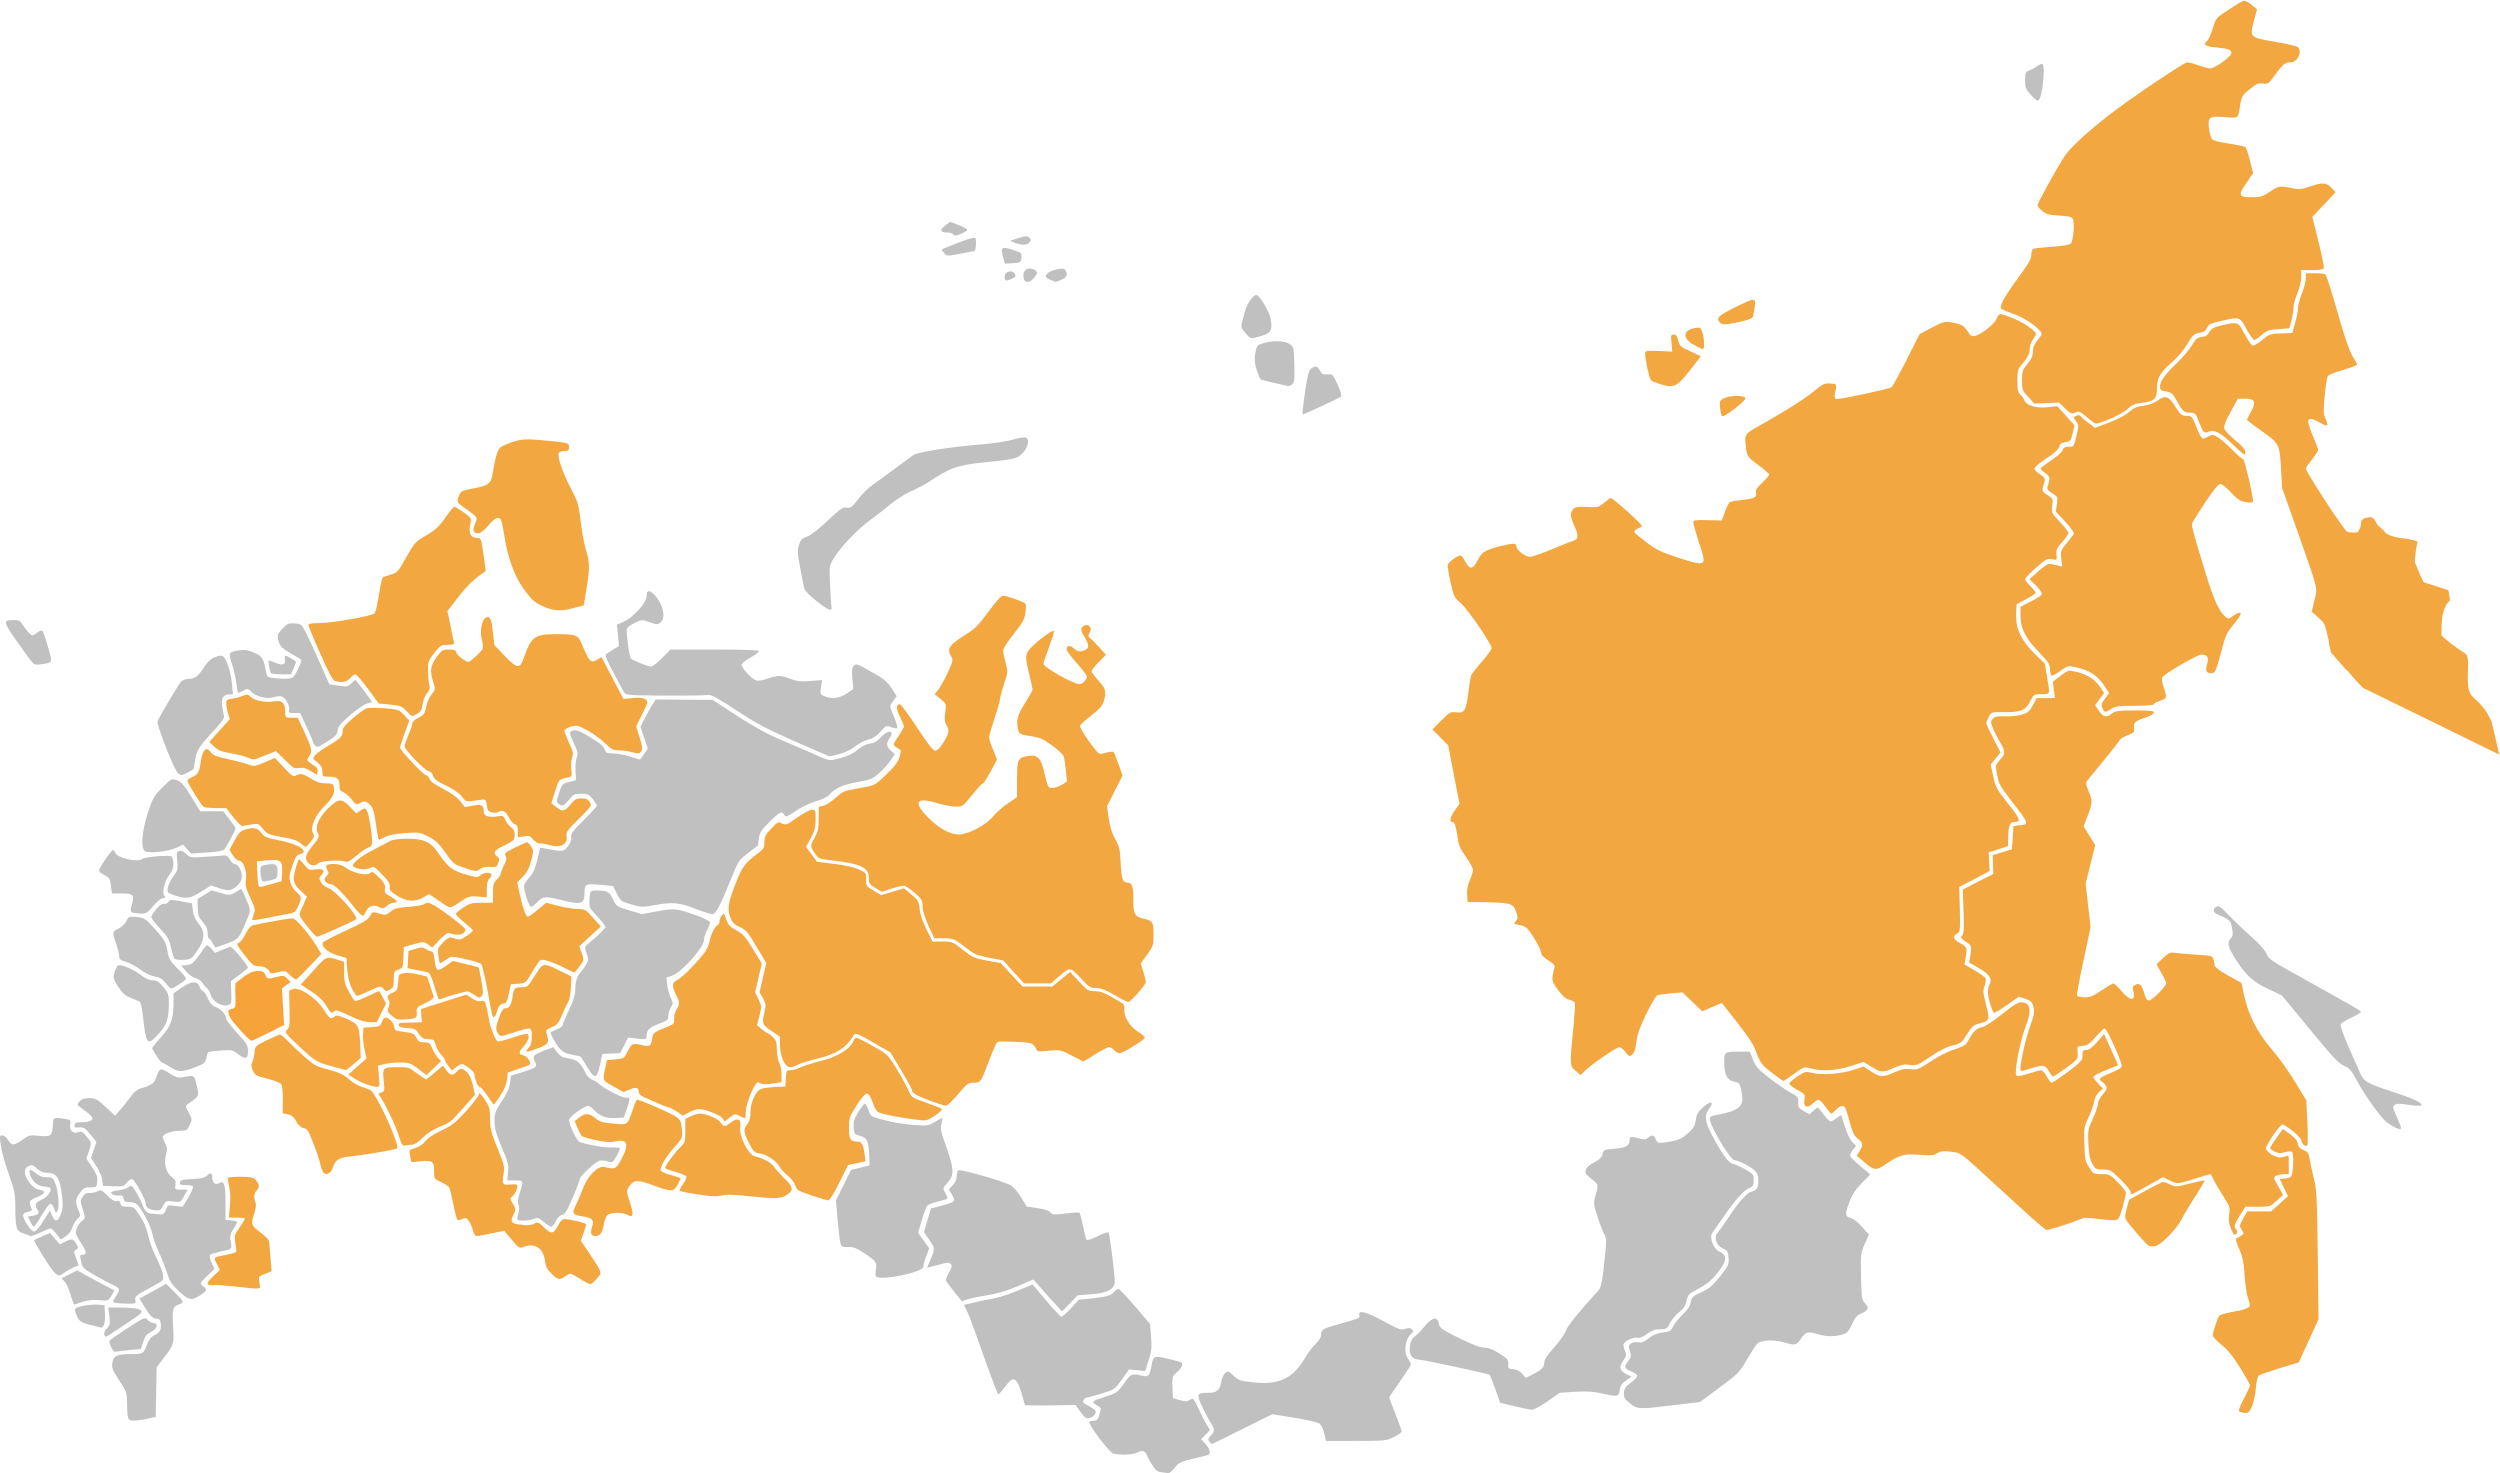 <svg width="1612" height="950" viewBox="0 0 1612 950" fill="none" xmlns="http://www.w3.org/2000/svg">
<path d="M94.9 670.5C94.2 669.7 93.1 664.1 92.5 658.1C91.9 652 90.9 646.7 90.4 646.2C89.8 645.7 87.2 644.5 84.6 643.5C80.6 642.1 79.1 640.7 76.2 636.2C72.9 631 72.8 630.5 73.9 626.8C74.5 624.7 75.6 622.7 76.3 622.5C78.3 621.7 85.6 624.8 90.6 628.5C93.7 630.9 96.3 632.1 98.5 632.1C101.2 632.1 102.4 632.9 105.3 636.4C108.6 640.4 108.9 641.3 108.9 647.2C108.8 656.8 107.6 660.6 102.8 666C97.6 671.8 96.4 672.4 94.9 670.5Z" fill="#C0C0C0"/>
<path d="M85.1 588.2C84 587.5 84 586.6 85 583.3C86.8 577 86 576.1 78.6 576.1H72.2L71.5 571C70.9 566.5 70.5 565.8 67.4 564.3C65.5 563.4 63.9 562.1 63.9 561.3C63.9 559.6 71.7 548.1 72.9 548.1C73.4 548.1 74.1 549 74.4 550C75.4 553.1 88.8 556.2 91.5 554C92.4 553.2 96.9 552.4 102 552.1C110.2 551.6 110.8 551.7 111.3 553.6C112.4 557.6 111.8 560.5 109.3 563.9C106.1 567.9 104.3 575.7 106 577.7C106.9 578.8 106.7 579.1 105.1 579.1C103.9 579.1 101.4 581.1 98.9 584.1C95.1 588.6 94.3 589.1 90.6 589.1C88.3 589 85.8 588.7 85.1 588.2Z" fill="#C0C0C0"/>
<path d="M112.601 577.3C107.901 575.7 107.701 575.5 108.201 572.5C108.501 570.7 110.101 567.4 111.801 565.1C114.601 561.2 114.801 560.4 114.301 555.1C113.701 550.2 113.901 549.3 115.401 548.7C116.601 548.2 118.101 548.8 119.901 550.5C122.401 553 122.901 553.1 132.001 552.5C137.201 552.2 142.501 551.8 143.901 551.6C145.901 551.3 146.801 551.9 148.101 554.1C149.101 555.8 150.501 557.1 151.301 557.1C153.501 557.1 155.901 561.1 155.901 564.9C155.901 567.4 155.101 569 152.801 571.2C149.301 574.5 147.101 574.7 140.701 572.5L136.101 570.9L129.601 575C122.601 579.5 120.201 579.8 112.601 577.3Z" fill="#C0C0C0"/>
<path d="M107.1 634.2C104.6 631.1 103 630.1 99.7 629.6C97.1 629.1 93.4 627.4 90.4 625.1C87.7 623.1 83.5 620.9 81.2 620.2C77.7 619.2 76.9 618.5 76.9 616.7C76.9 615.4 76 611.8 74.9 608.6C72.3 601 72.3 600.7 76.4 598.8C78.3 597.9 80.6 595.7 81.4 594C83 590.9 83.3 590.8 88.2 591.3C93 591.8 93.7 592.3 98.7 597.7C106.1 605.9 106.8 607 108 613.4C108.9 618.3 109.7 619.8 114.5 624.5C117.5 627.5 119.9 630.4 119.9 630.9C119.9 631.4 118.7 632.6 117.2 633.6C109.6 638.5 110.5 638.4 107.1 634.2Z" fill="#C0C0C0"/>
<path d="M140.7 647C138.2 645.7 136.7 644 135.9 641.6C135.3 639.7 134.2 637.7 133.6 637.3C132.9 636.9 131.6 635.4 130.7 633.9C129.7 632.4 127.6 631 125.9 630.6C124.2 630.2 121.6 628.3 119.9 626.2L116.9 622.6L120.4 622.3C123.4 622 124.6 621.1 128.1 616.3C130.3 613.1 132.5 610.2 133 609.7C133.4 609.2 134.9 610.1 136.2 611.6L138.6 614.4L143 612.6C145.4 611.7 147.9 610.7 148.5 610.4C149.5 610 159.9 622.5 159.9 624C159.9 624.3 157.4 626.4 154.4 628.6L148.9 632.6L149.1 640C149.4 647.2 149.3 647.5 146.8 648.1C145.2 648.6 143 648.2 140.7 647Z" fill="#C0C0C0"/>
<path d="M168.5 566.7C168.2 565.5 167.9 563.1 167.9 561.4C167.9 558.4 168.2 558.2 172.3 557.5C178 556.7 178.9 557.3 178.9 562.1C178.9 566.5 178.7 566.6 173.2 567.9C169.4 568.7 169 568.6 168.5 566.7Z" fill="#C0C0C0"/>
<path d="M112.3 617.9C111.8 617.2 110.9 613.9 110.2 610.7C109.2 605.8 108.1 604 102.9 598.4C99.4 594.6 97.1 591.5 97.6 590.8C100.2 586.1 104.2 582.2 105.6 582.8C106.5 583.1 107.7 582.7 108.5 581.6C109.7 580 110.4 580 116.8 581.2L123.8 582.5L124.4 587.4C124.9 590.7 126.1 593.3 128 595.5C132.4 600.5 132.1 606.1 127.1 613.1C123.5 618.4 123.2 618.6 118.2 618.9C114.8 619.1 112.8 618.7 112.3 617.9Z" fill="#C0C0C0"/>
<path d="M93.6 548.9C90.6 547.2 91.4 536.2 95.3 524.2C98.5 514.6 99.2 513.3 104.7 507.8C110.6 501.9 110.7 501.9 114.1 503.1C116.9 504.1 118.7 506.1 123.3 513.7L129.1 523.1H136.5H143.9L147.9 528.2C150.1 531 151.9 533.6 151.9 534.1C151.9 535.2 146 546.2 144.5 547.8C143.7 548.6 139.4 549.4 133.2 549.7L123.1 550.4L120.6 547.5L118.1 544.6L113.3 546.8C108 549.1 96.2 550.4 93.6 548.9Z" fill="#C0C0C0"/>
<path d="M137.1 608C136.2 606.4 135.1 605.1 134.7 605.1C134.2 605.1 133.9 603.5 133.9 601.6C133.9 599.1 133 597.1 130.8 594.6C128.1 591.5 127.6 590.2 127.5 585.3L127.4 579.7L131.9 576.9L136.4 574.1L142.3 575.8C148.1 577.4 148.3 577.4 151.9 575.3L155.7 573.1L158.5 579.4C161.7 586.6 161.7 586.8 159.7 591.8C153.8 606.1 154.1 605.7 144.5 609L138.8 611L137.1 608Z" fill="#C0C0C0"/>
<path d="M109.901 688.1C107.401 686.5 105.001 685.2 104.401 685.1C103.601 685.1 99.701 679.4 98.101 676C98.001 675.6 100.501 672.4 103.801 668.8C110.301 661.6 111.901 657.1 111.901 646.2V640.4L117.501 636.6C123.801 632.4 127.301 632.4 128.901 636.6C129.401 638 130.301 639.1 130.901 639.1C131.501 639.1 132.801 641.1 133.901 643.5C135.301 646.8 136.701 648.4 139.201 649.4C142.801 650.9 145.901 654.4 145.901 657C145.901 657.9 149.101 661.9 152.901 666.1C159.201 672.9 159.901 674 159.901 677.8C159.901 683 158.301 683.4 153.101 679.4C149.901 677 149.201 676.8 142.201 677.4C138.101 677.7 134.501 678.2 134.201 678.4C133.901 678.7 133.401 680.5 133.001 682.3C132.401 685.2 131.601 685.9 126.501 687.9C117.601 691.4 115.101 691.5 109.901 688.1Z" fill="#C0C0C0"/>
<path d="M19.8 788.3C19.1 786.8 18.3 785.2 18.1 784.8C17.9 784.4 18.8 784.1 20.1 784.1C21.4 784 23.1 783.6 23.9 783.1C25.1 782.3 25.2 781.8 24.2 780.1C22.1 776.8 22.7 775.5 26.8 773.6C30.6 771.9 33.5 767.9 32.4 766C32 765.5 30.3 765.1 28.4 765.1C24.6 765.1 20.3 761.4 19.3 757.3C18.4 753.8 19.5 753.5 22.9 756.4C25.2 758.3 27.2 759.1 30 759.1C33.6 759.1 34.1 759.4 35.5 762.6C37.5 767.4 38.5 778.3 37.1 780.7C36.1 782.4 35.9 782.3 34.9 779.3C34.2 777.5 33.2 776.1 32.5 776.1C31.9 776.1 29.4 779.4 26.9 783.6C24.5 787.7 22.2 791.1 21.8 791.1C21.5 791.1 20.6 789.8 19.8 788.3Z" fill="#C0C0C0"/>
<path d="M71.7 868.7C70.8 866.9 70.4 864.9 70.7 864.4C71.1 863.8 76.3 860.2 82.4 856.3C93.2 849.3 93.4 849.2 95.2 851.1C96.2 852.2 97.9 853.1 98.9 853.1C102.4 853.1 101.3 856.9 97.4 858.8C94.7 860.1 93.6 861.4 92.4 865.1L90.8 869.8L83.6 870.5C79.7 870.9 75.7 871.4 74.8 871.6C73.8 871.9 72.7 870.9 71.7 868.7Z" fill="#C0C0C0"/>
<path d="M82.5 913.8C82.2 912.6 81.9 908.4 81.9 904.6C81.9 898 81.7 897.4 76.8 890C72.3 883.1 71.9 881.9 72.5 878.6C73.3 874.1 75.5 873.1 84.9 873.1C92.4 873.1 92.5 873 94.9 866.6C95.8 864.4 97.4 862.1 98.6 861.5C103 859.4 104 857.8 103.7 854.2C103.5 851.1 103 850.5 100.7 850.3C98 849.9 96.6 848.4 92.1 840.9L89.9 837.3L98.5 832.6L107.1 827.8L112.5 833.2C118.4 839 118.8 839.8 116.2 840.8C111.3 842.5 110.9 843.7 111.6 855.1C112.3 867.1 112.4 866.6 104.8 876.6L101 881.7L100.7 897.6L100.4 913.6L95.4 914.7C92.7 915.4 88.8 915.9 86.8 916C83.8 916.1 83 915.7 82.5 913.8Z" fill="#C0C0C0"/>
<path d="M67.3 860.6C66.9 859.6 67.5 858 68.9 856.6C70.9 854.5 71.1 853.5 70.5 848.6L69.8 843.1H77.2C86.2 843.1 90.6 843.9 91.3 845.6C91.7 846.7 87.6 849.6 70.2 860.9C68.2 862.1 67.9 862.1 67.3 860.6Z" fill="#C0C0C0"/>
<path d="M45.5 834.8C44.5 831.4 42.9 827.6 41.7 826.4L39.7 824.2L44.7 821.7L49.7 819.1L55.1 822.1C58 823.7 63.4 826.6 67.1 828.6L73.8 832.1L71.8 835.5C69.8 838.8 69.8 838.9 64 838.3C60 838 56.6 838.3 53.3 839.4C50.7 840.3 48.3 841.1 47.9 841.1C47.5 841.1 46.5 838.3 45.5 834.8Z" fill="#C0C0C0"/>
<path d="M115.6 832.8C110.7 828.3 109.5 826.4 107.8 821.1C106.7 817.6 104.3 811.4 102.4 807.3C100.5 803.2 98.6 798 98.3 795.7C97.6 791.4 91.8 780 88.7 776.9C87.7 775.8 85.5 775.1 83.5 775.1C80.7 775.1 80 774.7 79.7 772.8C79.5 771 78.9 770.6 76.3 770.9C74.5 771 72.7 770.5 72.1 769.7C71.1 768.6 71.8 768.2 76.1 767.6C79 767.2 82.2 766.2 83.1 765.4C84.6 764 85 764.3 87.4 768.1C88.9 770.4 90.6 773.7 91.3 775.5C93.6 781.7 94.4 782.4 100.1 782.8C105.5 783.3 105.6 783.2 106.9 780.1C108.2 777 108.3 776.9 112.9 777.6L117.7 778.2L121.4 772.2C123.4 768.8 124.8 765.6 124.4 765.1C124.1 764.5 122 764.1 119.8 764.1C116.5 764.1 115.8 763.8 116.1 762.3C116.4 760.9 117.7 760.5 123.9 760.3C129.7 760 131.9 759.5 133.5 758C135.8 755.8 136.9 756.3 136.9 759.5C136.9 762.7 138.8 764.2 141.2 762.9C144.6 761.1 145.4 763.4 145.4 775.4V786.6L149.2 786.9C151.2 787.1 152.9 787.6 152.9 788.1C152.9 788.6 151.8 790.6 150.4 792.6C148.8 795.1 148.2 797.1 148.5 798.9C149.8 805.5 149.9 805.5 142.9 806.8C139.4 807.6 136 808.6 135.5 809.1C134.9 809.6 135.3 811.6 136.4 814.1L138.3 818.2L133.5 822.8C128.7 827.5 128.7 827.5 130.8 829.2C133.6 831.5 133.5 832.2 129.7 834.8C123.5 838.9 122 838.6 115.6 832.8Z" fill="#C0C0C0"/>
<path d="M35.6 821C33.3 819.2 21.4 800.3 22.1 799.6C22.3 799.4 24.7 798.2 27.4 797.1L32.3 795L35.4 798.7L38.6 802.4L41.9 800.7C46.4 798.5 47.2 798.6 49.1 801.9C50.7 804.5 50.7 804.7 49.1 805.7C47.5 806.7 47.5 807.1 49.1 811.3L50.7 815.9L47.7 817.1C46.1 817.8 43.2 819.4 41.4 820.7C38.1 822.9 38 822.9 35.6 821Z" fill="#C0C0C0"/>
<path d="M36.4 795.6C34.9 793.7 33.2 792.1 32.5 792.1C31.9 792.1 28.8 793.4 25.7 794.9C22.5 796.4 19.6 797.4 19.2 797C18.8 796.6 16.8 795.8 14.8 795.2C10.5 793.8 9.9 791.8 9.9 777.9C9.9 770.8 9.4 767.7 6.8 760.4C2.8 749 1.1 742.9 0.3 736.9C-0.3 732.6 -0.1 732.1 1.6 732.1C2.6 732.1 4.3 733.4 5.2 735.1C7.5 738.9 9 738.8 14.5 734.9C18.6 731.9 19.2 731.8 25.3 732.4C32.9 733.1 33.7 732.5 34.1 725.5C34.4 720.1 34.1 720.3 42.6 721.6C45.5 722.1 45.8 722.4 45.3 724.9C44.5 728.7 47.1 731.3 50.3 730.1C52.2 729.4 53.1 729.7 54.6 731.4C59.2 736.7 59.2 736.7 57.4 742.1L55.7 747.1L59.4 752.6C62.3 756.9 63 758.9 62.7 761.8C62.4 765.5 62.3 765.6 58.2 765.6C54.4 765.6 53.7 766 51.4 769.3C48.5 773.6 48.4 774.7 50.5 780.1C52.1 783.9 52 784.1 50 785.8C48.9 786.8 47.3 789.4 46.6 791.6C45.7 794.1 44.1 796.2 42.1 797.4L39.1 799.2L36.4 795.6ZM27.9 787.3L32.2 780.6L33.6 783.8C35.4 788.2 37.3 787.9 39.3 782.8C40.6 779.2 40.7 777.2 40 771C38.4 758.7 36.5 756.1 29.1 756.1C27.7 756.1 25.3 754.9 23.7 753.4C21.3 751.1 20.6 750.9 18.4 751.9C15 753.5 15.2 757.5 19 762.6C21.1 765.3 23 766.7 25.1 767.1C29.9 767.8 29.5 769.6 23.8 771.9C18.6 774.1 18.4 774.5 20.3 779.2C20.9 780.4 20.3 780.9 18 781.4C16.1 781.8 14.9 782.6 14.9 783.6C14.9 786.4 20 794.1 21.9 794.1C23 794.1 25.3 791.6 27.9 787.3Z" fill="#C0C0C0"/>
<path d="M57.9 854.2C51.3 852.5 50.3 851.5 48.5 845.5C48 843.6 48.5 843.2 53.1 842.1C56 841.5 60.4 841.1 62.9 841.2L67.4 841.6L67.7 847.4C68 852.7 66.9 856.3 65 856C64.7 855.9 61.5 855.1 57.9 854.2Z" fill="#C0C0C0"/>
<path d="M75.2 840.2C72.4 839.9 72.4 839.4 74.9 835.6C77.6 831.4 77.5 830.7 73.2 828.7C71.1 827.7 65.8 824.9 61.3 822.4C53.8 818.1 53.2 817.5 52.3 813.4C51.4 809.6 51.5 809.1 53 809.1C56.2 809.1 56 807.2 52.5 801.9C50.5 799 48.9 795.8 48.9 794.8C48.9 792.3 50.7 788.9 53.1 787C55.1 785.4 55.1 785.3 53.4 779.8C51.7 774.5 51.7 774.1 53.3 771.6C54.5 769.8 55.7 769.1 57.7 769.2C59.2 769.3 61.5 768.9 62.8 768.2C64.9 767 65.5 767.2 69.3 771C72.3 773.9 74.1 774.9 75.3 774.5C76.5 774 77.2 774.4 77.6 775.9C78 777.7 78.9 778.1 82.3 778.1C86.2 778.1 86.6 778.3 90.3 784.2C92.9 788.1 94.7 792.5 95.5 796.4C96.1 799.8 98.3 805.8 100.2 809.7C104.8 819 106.3 824.2 104.6 825.7C104 826.3 100.3 828.5 96.4 830.6C87.4 835.4 86.7 836 87.3 838.5C87.8 840.4 87.4 840.6 82.6 840.6C79.7 840.6 76.4 840.4 75.2 840.2Z" fill="#C0C0C0"/>
<path d="M99.4 780.3C95.7 779.8 93.9 778.4 93.9 775.9C93.9 773.3 87.1 761.1 85.3 760.4C84.5 760.1 82.9 761 81.8 762.5C79.8 765 79.2 765.1 73.1 764.9L66.4 764.6L65.9 760.6C65.6 758.4 63.8 754.4 62 751.7L58.7 746.8L60.4 741.6L62.2 736.3L58.5 731.7C54.6 727 54.1 726.7 50.1 727C48.3 727.2 47.8 726.8 48.1 725.4C48.4 723.9 49.4 723.6 53.1 723.6C55.7 723.6 58.4 723 59.1 722.2C60.5 720.8 59.2 719.4 52.4 714.4C49.5 712.3 49.5 712.2 51.3 710.2C52.7 708.6 54.4 708.1 57.6 708.1C61.5 708.1 62.6 708.7 68.1 713.7L74.2 719.4L77.3 715.9C79 714 82 710.2 83.9 707.6C86.5 704 88.4 702.4 91.4 701.6C97.8 699.7 99.7 698.3 100.9 694.3C102.8 688.6 103.4 688.4 109.1 692C113.5 694.7 114.9 695.1 117.9 694.6C125.4 693.1 125.2 693 126.8 699.9C128.5 706.9 128.6 706.7 121.4 711.7C119.4 713.1 119.4 713.1 121.7 717.4C124 721.7 124 721.8 122.3 725.4C120.6 728.9 120.3 729.1 115.7 729.1C110.7 729.1 104.9 731.3 104.9 733.1C104.9 733.7 105.6 735.6 106.5 737.2C107.8 739.8 107.9 741.1 107 744.7C105.5 750.4 107.2 756.4 110.9 759.1C113 760.6 113.5 761.6 113.1 764C112.7 767 112.8 767.1 116.9 767.1H121L118.7 771.2C116.4 775.3 116.4 775.3 111.7 774.7C107.2 774.2 106.8 774.3 105.4 777.1C103.6 780.5 103.2 780.7 99.4 780.3Z" fill="#C0C0C0"/>
<path d="M512.2 477.9C493.9 469.8 487.4 466.4 474.5 457.8C462.7 450.1 458.3 447.7 456.6 448.1C454.6 448.6 426.3 448.7 410.6 448.3C406.9 448.2 403.5 447.7 403 447.2C402.5 446.7 399.3 440.9 395.9 434.4C390.8 424.9 389.9 422.4 391 421.6C391.8 421.1 393.9 419.8 395.8 418.6L399.1 416.5L398.5 409.6L397.8 402.8L402.1 400.9C408 398.4 416.9 388.6 416.9 384.7C416.9 383.2 417.3 381.6 417.8 381.3C419.4 380.3 424.1 385 426 389.5C428.4 395.2 428.4 399 426 401.2C424.1 402.9 423.8 402.9 418.9 401.2C414 399.4 413.9 399.4 409.4 401.6C406.9 402.8 404.6 404.5 404.2 405.4C403.6 407.1 405.6 422.7 406.7 424.5C407.5 425.7 417.6 429.8 419.9 429.8C420.8 429.8 423.9 427.3 426.9 424.3L432.3 418.8H460.6C476.3 418.8 489 419.2 489.3 419.7C489.7 420.2 487.4 422 484.4 423.7C481.3 425.4 478.6 427.5 478.2 428.4C477.6 430 484.1 437.4 487.4 438.7C488.7 439.2 491.4 438.8 494.8 437.6C501.6 435.3 503.6 435.3 509.9 437.8C514 439.4 516.2 439.6 522.5 439.1L530.1 438.5L529.4 443.1C528.7 447.5 528.8 447.8 531.5 448.9C536.3 450.9 541.2 450.3 545.9 447.2L550.2 444.3L549.6 437.6C549.1 432.3 549.4 430.5 550.6 429.3C552.2 427.6 552 427.6 567.6 436.5C570 437.9 573.1 440.9 575 443.9L578.2 448.9L576.1 451.8C573.4 455.4 573.4 455 576.6 462.5C578 466 578.9 469.1 578.5 469.5C578.1 469.9 576.4 469.6 574.6 468.9C571.5 467.7 571.3 467.8 567.7 471.8C565.1 474.7 562.7 476.2 559.8 476.9C557.5 477.4 553.8 479.4 551.5 481.2C549 483.3 545.1 485.2 541.3 486.2C537.9 487.1 535 487.7 534.8 487.7C534.6 487.7 524.4 483.2 512.2 477.9Z" fill="#C0C0C0"/>
<path d="M526.8 387.8C522.5 384.5 518.9 380.8 518.6 379.6C518.3 378.3 517.1 372.3 516 366.2C514.1 356.5 514.1 354.6 515.2 351.2C516.3 348 517.3 347 520.4 346C522.7 345.2 527.8 341.3 533.7 335.7C542.1 327.8 543.6 326.8 546 327.3C548.4 327.8 549.2 327.2 553.4 321.8C555.9 318.5 560.1 314.4 562.7 312.6C565.3 310.8 571.7 306.2 576.9 302.3C582.1 298.3 587.6 294.4 589 293.4C592.1 291.4 612.3 288.2 631.3 286.7C639.2 286.1 648.4 284.7 652.5 283.6C656.5 282.4 660.4 281.8 661.3 282.1C664.1 283.2 663.1 288.4 659.4 292.1C655.6 295.9 655.6 295.9 633.3 298.3C617.1 300 612.5 301.7 599.1 310.6C596 312.6 590.7 315.4 587.5 316.7C584.3 318.1 578.6 321.6 575 324.5C571.4 327.5 564.8 332.6 560.4 335.9C552 342.1 541.5 353.3 537.2 360.6C534.7 364.8 534.7 365.3 535.2 377.1C535.5 383.8 535.9 390.1 536.1 391.2C536.7 394.6 534.5 393.8 526.8 387.8Z" fill="#C0C0C0"/>
<path d="M660.4 180.3C658.5 175.4 661.9 171.7 666.4 173.7C669.3 175.1 669.4 175.9 666.7 179.2C664.4 182.2 661.3 182.7 660.4 180.3Z" fill="#C0C0C0"/>
<path d="M677 180.3C674.3 179.1 673.9 178.5 674.8 177C676.2 174.4 685.7 172 686.9 174C688.7 176.8 687.8 179 684.3 180.4C682.4 181.2 680.7 181.8 680.6 181.8C680.4 181.7 678.8 181.1 677 180.3Z" fill="#C0C0C0"/>
<path d="M647.8 178.4C647.8 174.1 654.7 173.8 654.8 178.1C654.8 178.9 650.5 180.9 648.7 180.9C648.2 180.9 647.8 179.8 647.8 178.4Z" fill="#C0C0C0"/>
<path d="M646.9 166.2C644.9 159.1 645.7 158.6 654.2 161.5C658.6 163 658.9 163.3 658.6 166.2C658.3 169.3 658.1 169.4 653.1 169.7L647.9 170L646.9 166.2Z" fill="#C0C0C0"/>
<path d="M608.5 162.9C606.8 161 606.8 160.9 610.1 159.6C622.1 154.6 628.1 152.7 629 153.6C629.8 154.5 629.2 161.9 628.3 161.9C628.1 161.9 624.5 162.5 620.2 163.4C610.4 165.3 610.6 165.3 608.5 162.9Z" fill="#C0C0C0"/>
<path d="M654.3 156.5L651.3 155.2L656.8 153.5C661.5 152.1 662.4 152 663.7 153.3C664.9 154.5 664.9 155 663.8 156.3C662.3 158.2 658.4 158.2 654.3 156.5Z" fill="#C0C0C0"/>
<path d="M614.4 150.9C614.1 150.3 612.2 149.9 610.3 149.9C606.1 149.9 605.9 148 609.8 145.1L612.7 143L618.3 145.2C621.4 146.4 623.8 147.7 623.8 148.2C623.8 149 617.8 151.9 616 151.9C615.5 151.9 614.7 151.4 614.4 150.9Z" fill="#C0C0C0"/>
<path d="M19.2 425.1C17.6 423 13.2 416.8 9.4 411.4C2 400.7 2 399.8 9.1 399.8C12.2 399.8 13.1 400.3 14.8 403.1C15.9 404.9 17.8 407.2 18.9 408.3C20.9 410.1 21 410.1 23.9 408C25.7 406.6 27 406.2 27.4 406.8C28.5 408.5 32.9 423.1 32.9 425C32.9 427.1 32.4 427.4 26.8 428.3C22.4 428.9 22.1 428.8 19.2 425.1Z" fill="#C0C0C0"/>
<path d="M203.1 480.6C202.4 479.9 201.9 479 201.9 478.6C201.9 478.1 200 473.7 197.7 468.8L193.6 459.8H189.7C186.2 459.8 185.8 459.5 186.4 457.8C186.8 456.5 186.2 454.4 184.9 452.3C182.7 448.7 181.1 448.2 175.9 449.7C172 450.8 165.1 449.1 162.3 446.3C159.9 443.9 159.7 443.8 156.9 445.3C155.3 446.1 153.8 446.8 153.5 446.8C153.3 446.8 152.8 444.2 152.5 441C152.1 437.9 150.9 432.2 149.7 428.5C147.1 420.7 147.3 420.4 154.5 419.3C157.7 418.8 160 419.2 163.8 420.8C169.1 423.1 170 424.5 171.5 433C172.1 436.5 172.3 436.7 177.3 437.3C180.1 437.6 184 437.8 185.9 437.6C189 437.3 189.6 436.7 192 431.8C193.5 428.7 194.5 425.9 194.2 425.5C194 425.1 191 423.2 187.4 421.3C182.7 418.6 180.8 416.9 180 414.6C178.4 409.9 178.6 409 182.3 405.2C185.3 402 186.2 401.7 190.1 402C194.3 402.3 194.5 402.5 197.3 408C198.9 411.2 202.9 419.9 206.3 427.5L212.4 441.3L218.2 442.1C223.6 442.9 224.2 442.8 226.6 440.6L229.1 438.3L231.5 441.3C232.8 442.9 235.3 446.1 236.9 448.4L239.9 452.6L236.3 453.8C234.3 454.5 229.4 457.9 225.4 461.4C219.6 466.5 218 468.5 217.7 471C217.5 473.6 216.4 474.7 211.4 477.9C204.5 482.2 204.7 482.1 203.1 480.6Z" fill="#C0C0C0"/>
<path d="M448.4 586C438.2 581.9 433.5 581.5 421.7 583.7C414.5 585 413.5 585 407.2 583.2C400.7 581.4 400.3 581.1 397.8 576.3L395.3 571.3L387.8 570.6C377.4 569.7 376.9 569.9 376.9 575.9C376.9 583 374.8 583.6 361.7 580.3C351 577.7 350.1 577.8 346 582.2C344.6 583.6 343 584.8 342.4 584.8C341.2 584.8 337.9 574.9 337.9 571.3C337.9 570.3 339.4 567.8 341.3 565.8C343.9 562.9 345.1 560.1 346.5 554.3L348.3 546.6L351.9 547.2C362.9 549.3 363.5 549.2 366.2 545.6C367.9 543.4 368.6 541.4 368.3 539.8C367.9 537.7 369.2 535.8 376.4 528.8C381.1 524.1 384.9 519.9 384.9 519.5C384.9 519 383.7 517.1 382.2 515.2C379.7 512.2 378.9 511.8 374.7 511.8C370.5 511.8 369.8 512.1 366.7 515.9C363.6 519.6 363 519.9 361.1 518.9C358.5 517.5 358.5 516.9 360.8 510.3C362.4 505.6 362.9 505.2 367 504.2L371.4 503.1L371.1 497.1C370.9 493.9 371.3 489.9 371.9 488.3C372.8 485.9 372.5 484.5 369.9 479C367.5 473.9 367.1 472.2 368.1 471.6C370.4 470.2 372.7 470.7 378.1 473.9C386.4 478.8 389 480.8 390 483.4C390.7 485.4 391.5 485.8 395.3 485.8C397.7 485.8 402.6 486.7 406.1 487.8C409.6 488.8 412.5 489.7 412.6 489.8C412.7 489.8 413.9 488.2 415.3 486.2L417.7 482.6L415.3 475.6L413 468.6L415.6 463.4C417 460.6 419.2 456.7 420.5 454.7L422.8 451L441.2 451.2L459.6 451.3L475 461.4C485.9 468.5 494.4 473.2 503.9 477.2C511.3 480.4 519.2 483.8 521.4 484.7C535.9 491.2 534.2 490.9 541.9 488.8C546.6 487.6 550.1 485.9 552.9 483.5C555.5 481.3 558.4 479.8 560.9 479.5C563.7 479.1 565.6 478 568 475.4C572.6 470.1 577.5 470.9 573.4 476.3C571.3 479.2 571.6 481.6 574.5 484.1L577 486.3L574.2 490.3C572.7 492.6 569.4 496.3 566.9 498.5C562.7 502.3 561.5 502.8 552.9 504.3C543.5 505.9 538.6 508.1 534.3 512.9C533.4 513.9 529.5 515.7 525.8 516.8C522 517.9 516.2 520.7 512.9 523C507.4 526.8 506.7 527.1 505.8 525.5C504.2 522.7 502.7 523.4 496 530.1C490.6 535.6 489.7 537.1 489.3 540.8C489.1 543.2 488.8 545.2 488.7 545.2C488.5 545.3 485.7 547.5 482.3 550.1C476.4 554.6 476 555.2 471.5 566.5C464.3 584.2 461.7 589.2 459.4 589.4C458.3 589.5 453.4 588 448.4 586Z" fill="#C0C0C0"/>
<path d="M353.9 544.8C352.5 544.3 350.1 543.9 348.6 543.9C346.8 543.8 344.9 542.8 343.7 541.2C341.9 539 341.2 538.7 337.8 539.3L333.9 539.9V536C333.9 532.9 333.5 531.9 332 531.5C330.9 531.2 329.1 529.1 328 526.9C325.9 522.8 323.9 521.9 321 523.7C320.3 524.1 318.5 524.2 317 523.8C314.9 523.3 314.3 522.4 313.9 519.2C313.5 516 313 515.3 311.4 515.5C310.3 515.7 307.4 516.1 304.9 516.4C300.6 517 300.2 516.8 297.7 513.5C296 511.3 292.3 508.8 287.5 506.5C281.7 503.7 279.8 502.3 279.3 500.3C278.9 498.8 277.8 497.5 276.3 497.2C273.5 496.5 260.9 483.4 260.9 481.2C260.9 480.4 262 477 263.4 473.8C264.8 470.5 265.9 467.2 265.9 466.3C265.9 465.5 267.7 463.9 269.8 462.8C273.3 461.1 273.9 460.2 274.8 455.7C275.4 452.8 277 449.2 278.4 447.6C280.7 444.8 280.8 444.6 279.4 440C276.9 431.8 277.4 429.2 282.8 422C284.9 419.3 285.9 418.8 289.5 418.8C292.8 418.8 293.8 419.2 294.2 420.7C294.6 422.5 300.3 426.8 302.1 426.8C303.2 426.8 309.9 420.7 311 418.7C311.6 417.5 311.5 415.4 310.7 412.5C309.3 407.2 310.5 400 313.1 398.4C315.8 396.7 316.8 398.5 317.8 407.6L318.7 415.9L325.1 422.6C333.5 431.4 335.1 431.6 337.8 424.1C342.8 410.2 344.6 408.9 359.4 408.9C372.3 409 372.6 409.1 376 417.3C380.1 426.8 381.1 427.7 384.9 425.5L387.8 423.7L394.9 437.2L402 450.7L408.2 450.1C412.7 449.7 414.9 450 416.3 451C418 452.3 417.9 452.7 414.2 460.3L410.2 468.3L412.4 475.5C414.3 481.5 414.4 483 413.4 484.5C412.2 486 411.6 486.1 407.5 485C405 484.3 401.1 483.8 398.8 483.8C395.4 483.8 394.1 483.1 389.9 479C387.2 476.4 382.1 472.7 378.5 470.8C372.4 467.6 371.8 467.5 368 468.6C365.7 469.3 363.9 470.5 363.9 471.2C363.9 471.9 365.3 475.5 366.9 479C369.5 484.6 369.8 485.9 368.9 488.4C368.2 490 368 493.3 368.3 495.9C369 501 369.2 500.8 362.8 502.1C360.7 502.6 359.9 503.8 357.9 510.3L355.5 517.9L358.5 520.3C362.5 523.6 364.1 523.4 367.8 518.8C370.5 515.4 371.6 514.8 374.8 514.8C377.8 514.8 379 515.3 380.2 517.1C381.7 519.4 381.5 519.7 373.3 527.9C366 535 364.9 536.7 365.3 538.9C366.4 544.5 361.3 547.1 353.9 544.8Z" fill="#F2A741"/>
<path d="M262 458.4C259.1 455.3 258 454.9 251.5 454.3L244.2 453.6L237.3 444.2C233.5 439.1 229.8 434.8 229.2 434.8C228.5 434.8 226.9 435.9 225.7 437.3C223.6 439.7 220.6 440.3 216.3 439.2C214.6 438.7 212.3 434.6 206.5 421.4C202.3 412 198.9 403.7 198.9 403C198.9 402.1 200.9 401.8 205.7 401.8C213.9 401.8 239.9 397.2 241.5 395.5C242.2 394.8 243.4 389.6 244.3 383.8C245.2 378 246.3 373 246.7 372.5C247.2 372.1 249.5 371.2 252 370.5C256.2 369.3 256.7 368.7 261.9 359.4C266.9 350.5 267.9 349.3 273.4 346.1C281.1 341.6 283.2 339.6 288.1 332.5C290.2 329.4 292.4 326.8 292.9 326.8C293.5 326.8 296.2 328.4 299 330.4C303.7 333.8 304 334.3 303.4 337.2C301.9 343.5 303.3 346.8 307.5 346.8C310.2 346.8 310.3 347.3 312 359.2L313.2 368.2L310.4 370.2C304.5 374.4 300.1 378.9 294.4 386.4L288.5 394L290.4 403.1C291.4 408.1 292.4 413 292.7 414C293.1 415.5 292.5 415.8 288.6 415.8C284.4 415.8 283.9 416.1 280 421.1C276.1 426.1 275.9 426.8 276 432.9C276.1 436.4 276.4 440.4 276.8 441.8C277.4 443.6 277 445 275.4 446.9C274.1 448.4 272.8 451.7 272.5 454.2C271.9 457.9 271.2 459.1 268.9 460.3C267.3 461.1 265.8 461.8 265.7 461.8C265.5 461.8 263.8 460.2 262 458.4Z" fill="#F2A741"/>
<path d="M351.2 391.4C344.9 388.8 342.9 387 337.3 379.2C331.6 371.2 327.3 359.3 325.2 345.5C323.6 335.5 323.2 334.2 321.3 334C319.8 333.8 318 335.1 315 338.7C312 342.2 310 343.8 308.3 343.8C305.1 343.8 304.5 342 306.4 337.5C307.8 334 307.8 333.9 305.1 331.6C303.6 330.3 300.6 328.1 298.6 326.8C294.6 324.1 294.3 323.2 296.1 319.3C297.3 316.6 297.6 316.4 306.4 314.7C314.4 313.2 316.5 311.7 317.3 307.1C319.8 292.7 321 289 323.7 287.8C333.5 283.3 336.8 282.7 348.8 283.8C366.6 285.4 366.9 285.5 366.9 288.3C366.9 290.4 366.4 290.8 363.9 290.8C362.2 290.8 360.6 291.4 360.3 292.2C359.3 294.7 362.8 304.8 368 314.8C372.7 323.7 373.1 325 374.5 336.8C375.3 343.6 376.9 351.9 378 355.2C380.3 362.3 380.3 367.1 378.1 380.3L376.4 390.3L370.4 391.9C362.4 394.2 357.4 394 351.2 391.4Z" fill="#F2A741"/>
<path d="M113.1 496C108.7 487.4 101 466.8 101.6 465.1C102.5 462.5 114.9 441.6 116.7 439.5C117.5 438.6 119.6 437.8 121.3 437.8C125.5 437.8 128 435.9 131.8 429.9C134.9 425.1 138.6 422.8 142.9 422.8C145.3 422.8 148.7 431.9 149.5 440.5L150.2 447.8H147.7C144 447.8 142.6 450.1 143.2 455C143.5 457.4 144 460.2 144.4 461.3C144.8 462.7 143.7 464.6 140.4 468.3C128.2 481.5 127.1 483.1 126 489.2C125.4 492.5 124.9 495.3 124.9 495.5C124.9 496.3 118.3 499.8 116.8 499.8C115.9 499.8 114.2 498.1 113.1 496Z" fill="#C0C0C0"/>
<path d="M174.6 434C173.9 432.9 172.8 425.8 173.2 425.8C173.5 425.8 175.3 426.5 177.4 427.3C182.1 429.3 184.3 428.6 183.7 425.3C183.4 423.9 183.6 422.8 184.1 422.8C184.8 422.8 188.5 424.8 190.8 426.5C191 426.6 190.4 428.6 189.4 430.8L187.6 434.8H181.3C177.9 434.8 174.8 434.4 174.6 434Z" fill="#C0C0C0"/>
<path d="M1309.5 61.2C1306.2 57.6 1305.8 56.6 1305.8 51.7C1305.8 47 1306.1 46.2 1308.1 45.6C1309.3 45.2 1311.5 44.1 1313 43C1314.4 42 1316.1 41.2 1316.7 41.2C1319.3 41.2 1316.9 64 1314.2 64.9C1313.6 65.1 1311.5 63.4 1309.5 61.2Z" fill="#C0C0C0"/>
<path d="M1308.5 783.9C1302.9 778.8 1292.9 769.7 1286.3 763.6C1263.7 742.8 1264.5 743.3 1257.8 742.6C1252.9 742 1251.3 742.2 1249.1 743.6C1246.9 745.1 1245.1 745.2 1237.2 744.6C1227.1 743.9 1224.8 744.6 1215 751.3C1209.8 754.9 1208 754.6 1201.8 749.1L1197.3 745.2L1199.1 742.2C1201.5 738.2 1201.3 736.8 1198 734.3C1195.9 732.8 1194.7 730.5 1193.4 725.9C1190.2 714.3 1189.7 713.1 1187.9 713.1C1186.9 713.1 1185.1 714.2 1183.8 715.6C1182.5 716.9 1181.2 718.1 1180.8 718.1C1180.5 718.1 1178.8 716 1177 713.6C1175.3 711.1 1173.3 709.1 1172.6 709.1C1172 709.1 1170.2 710.3 1168.6 711.7C1165.1 715.1 1162.7 713.7 1163.5 708.7C1164 705.7 1163.7 705.3 1158.9 702.7C1156.1 701.2 1153.8 699.4 1153.8 698.8C1153.8 698.1 1156.1 696 1158.9 694.1C1163.7 690.9 1164.2 690.8 1168.1 691.7C1174.6 693.4 1187.4 692.5 1194.9 689.9L1201.6 687.7L1206.5 690.9C1212.5 694.7 1213.9 694.8 1221.4 691.5C1226 689.4 1228.3 689 1231.9 689.4C1236.3 689.9 1237.1 689.6 1244.9 684.4C1250 681 1256.1 677.9 1260.2 676.7C1264.6 675.3 1267.5 673.8 1268.2 672.6C1272.1 665.4 1274.2 663.1 1277.5 662.5C1279.6 662.1 1284.3 659.1 1289.4 655.1C1300.5 646.3 1302.2 645.5 1305.6 646.7C1309.5 648 1309.7 652.9 1306 662.2C1303.3 669.1 1299.8 685.4 1299.8 691.4C1299.8 694.6 1300.4 694.6 1308.6 692.1C1312.1 691 1315.5 690.1 1316.2 690.1C1316.9 690.1 1318.5 691.9 1319.7 694.1C1320.9 696.3 1322.4 698.1 1323 698.1C1323.6 698.1 1328.3 694.9 1333.5 691.1C1342.1 684.5 1342.8 683.8 1342.8 680.6C1342.8 677.5 1343.1 677.1 1345.2 677.1C1346.9 677.1 1349.1 675.5 1352.2 671.9L1356.7 666.8L1359.8 673.7C1361.6 677.5 1363.6 682 1364.4 683.7L1365.7 686.9L1357.8 690.1C1353.4 691.8 1349.8 693.8 1349.8 694.4C1349.8 695 1351.2 696.9 1352.9 698.7L1356 701.9L1353.5 704.1C1351.9 705.5 1350.7 707.9 1350.3 710.4C1349.9 712.7 1348.2 717.3 1346.6 720.7C1343.8 726.6 1343.6 727.5 1344 737.7C1344.3 747.6 1344.6 749 1347.1 752.8C1349.7 756.9 1350 757.1 1355.1 757.1C1360.1 757.1 1360.6 757.3 1365.6 762.4C1368.5 765.3 1370.8 768.3 1370.8 769C1370.8 769.8 1369.9 773.9 1368.7 778.2C1367.1 784.1 1366.1 786.2 1364.6 786.6C1363.5 787 1358.4 786.7 1353.4 786C1344.8 784.9 1344 784.9 1339.3 786.9C1334.7 788.9 1321.3 793.1 1319.5 793.1C1319.1 793.1 1314.2 788.9 1308.5 783.9Z" fill="#F2A741"/>
<path d="M1385.7 803.3C1384.8 802.9 1381.7 799.7 1378.7 796.2C1369.1 784.9 1369.7 786.2 1371.2 779.7C1372 776.6 1372.7 773.8 1372.9 773.7C1374.5 772.4 1393.8 762.1 1394.7 762.1C1395.3 762.1 1397.4 762.8 1399.3 763.8C1402.8 765.4 1403.3 765.4 1411.9 763.2C1416.8 761.9 1421.1 761 1421.4 761.3C1421.6 761.6 1419.1 765.9 1415.8 771C1412.5 776 1408.5 782.7 1406.9 785.8C1403.6 792.4 1393.5 802.7 1389.8 803.5C1388.4 803.7 1386.6 803.7 1385.7 803.3Z" fill="#F2A741"/>
<path d="M1444.1 910.3C1443.2 909.7 1443.9 907.5 1446.8 902C1449 897.9 1450.8 894 1450.8 893.3C1450.8 892.6 1447.9 887.4 1444.3 881.7C1439.8 874.4 1436.2 870.1 1432.3 867C1429.3 864.6 1426.8 861.9 1426.8 861C1426.8 859 1429.8 849.9 1431 848.4C1431.5 847.8 1434.9 846.8 1438.6 846.1C1446.6 844.8 1450.8 843.3 1450.8 841.7C1450.8 841.1 1450.2 838.8 1449.4 836.6C1448.6 834.4 1447.7 827.8 1447.3 822.1C1446.8 814.2 1446 810.2 1444.2 806.2C1441.7 800.6 1441.2 798.1 1442.6 798.1C1443.1 798.1 1444.2 797.5 1445.2 796.7C1447 795.5 1447 795.2 1445.4 792.9C1443.9 790.5 1443.9 790.2 1446.4 785.7L1449 781.1H1456.7H1464.4L1469.9 776.2L1475.3 771.3L1472.6 765.7L1469.9 760.2L1473.6 759.9C1476.5 759.6 1477.4 759.1 1477.9 757.1C1479 753.2 1478.9 743.3 1477.8 742.6C1477.3 742.2 1475.2 742.4 1473.2 743C1470.4 743.8 1468.9 743.6 1466.7 742.5C1465.1 741.7 1463.8 740.7 1463.8 740.2C1463.8 739.8 1465.6 736.8 1467.9 733.7L1472 728L1476.6 731.3C1479.9 733.7 1481.4 735.5 1481.6 737.4C1481.9 739.4 1482.8 740.5 1485.2 741.5C1487.9 742.6 1488.6 743.5 1489.1 746.7C1489.5 748.8 1490.7 754.4 1491.8 759.1C1493.8 766.8 1494 771.2 1494.5 809.1L1495 850.6L1488.6 864.6L1482.2 878.5L1469.9 882.2C1463.2 884.3 1457.1 886.4 1456.4 887C1455.6 887.6 1454.9 891.1 1454.6 895C1454.3 898.8 1453.2 903.9 1452.2 906.5C1450.7 910.2 1449.8 911.1 1447.8 911.1C1446.4 911 1444.8 910.7 1444.1 910.3Z" fill="#F2A741"/>
<path d="M1503.14 420.896C1499.57 407.057 1503.31 421 1501.31 412.1C1499.21 403.1 1499.6 402.4 1495.2 398.5L1490.6 394.4L1492.3 387.2C1494.4 378.6 1495.2 381.7 1481.6 343.1L1471.5 314.6L1470.8 301.8C1469.9 286.9 1469.5 285.9 1460.1 279.2C1456.5 276.7 1452.5 273.7 1451.1 272.6L1448.8 270.6L1451.3 265.8C1454.9 259.1 1454.1 257.1 1447.8 257.1H1442.9L1438.3 265.6C1435 271.7 1433.8 274.8 1434.2 276.4C1434.6 277.6 1437.8 281 1441.3 283.9C1445.3 287.1 1447.8 290 1447.8 291.1C1447.8 292.2 1447.5 293.1 1447.1 293.1C1446.7 293.1 1443.2 290 1439.3 286.2C1431.7 278.8 1427.7 276.7 1424 278.4C1421.2 279.6 1420.7 279.1 1417.8 271.8C1415.8 266.5 1415.3 266.1 1412.4 266.1C1408.2 266 1407.6 265.5 1403.8 258.8C1401 253.7 1400.2 253 1396.7 252.4C1393.3 251.9 1392.8 251.5 1392.8 249.1C1392.8 245.8 1396 241.4 1404.1 233.7C1407.5 230.4 1411.7 225.4 1413.3 222.7C1415.8 218.5 1416.8 217.6 1419.6 217.3C1422.1 217.1 1423.4 216.3 1424.6 214.1C1426 211.7 1427.5 211 1433 209.7C1443 207.4 1442.9 207.4 1447.2 215.2C1449.3 219.1 1451.6 222.5 1452.4 222.8C1453.2 223.1 1456 221.5 1458.6 219.3C1463.2 215.5 1463.9 215.2 1470.8 215L1478.1 214.7L1479.9 208.2C1480.9 204.6 1481.8 200.3 1481.8 198.6C1481.8 196.9 1482.9 192.7 1484.3 189.2C1485.7 185.7 1486.8 181.3 1486.8 179.5V176.2H1492.6C1495.7 176.2 1498.8 176.5 1499.4 176.9C1500 177.3 1503.5 188.2 1507.2 201.2C1511.6 216.8 1514.8 226.3 1516.8 229.5C1518.5 232.1 1519.8 234.7 1519.8 235.1C1519.8 235.5 1515.8 237.1 1510.9 238.5C1506 239.9 1501.6 241.7 1501.1 242.3C1500.5 243 1499.6 248.6 1499 254.8C1498.1 264.2 1498.1 266.5 1499.3 269.5C1501.6 275 1501.2 275.4 1496.2 272.7C1487.4 267.8 1486.4 269.5 1491.3 281C1493.2 285.5 1494.8 289.7 1494.8 290.2C1494.8 290.7 1493 293.4 1490.8 296.2C1488.6 299 1486.8 301.6 1486.8 302C1486.8 304.3 1511.2 341.7 1513.5 342.9C1514.5 343.4 1517.6 343.5 1520.3 343.2L1521.97 340.1L1522.66 335.727C1524.9 333.215 1526.28 334.024 1527.88 333.524C1529.98 332.924 1531.3 335.3 1532.9 338.2C1533.5 339.4 1536.49 340.911 1538.2 343.675C1544.65 348.05 1552.85 346.324 1558.87 349.299C1556.56 358.334 1557.3 368.447 1556.55 364.039C1555.06 355.278 1559.12 368.914 1562.72 375.414L1578.74 380.596L1579.74 387.139C1572.04 393.739 1574.94 412.397 1574.28 411.285C1570.54 405.019 1574.01 411.413 1589.77 421.543C1593.77 424.243 1588.59 441.848 1593.57 448.432C1601.92 456.443 1602.66 457.433 1606.53 465.078L1611.53 486.59L1523.8 443.59C1518.77 438.915 1513.78 432.319 1513.48 432.419C1513.18 432.519 1506.24 424.296 1503.14 420.896Z" fill="#F2A741"/>
<path d="M1438.4 792C1437.2 789.1 1436.9 786.5 1437.4 783C1438 778.4 1437.8 777.8 1432.9 770.2C1430.1 765.8 1427.4 761 1426.8 759.6C1426.3 758.2 1425.5 757.1 1425.1 757.1C1424.7 757.1 1420.1 758.4 1414.9 760.1C1403.8 763.6 1403.8 763.6 1398.7 761L1394.7 759L1384.9 764.5C1379.4 767.6 1374.7 770.1 1374.4 770.1C1374.1 770.1 1373.8 769.4 1373.8 768.5C1373.8 767.6 1370.9 764 1367.3 760.5C1361.1 754.4 1360.5 754.1 1355.9 754.1C1351.5 754.1 1351 753.8 1349.1 750.3C1347.6 747.6 1346.9 744.2 1346.6 737.6C1346.2 729.1 1346.3 728.2 1349.5 721.3C1351.3 717.3 1352.8 712.9 1352.8 711.5C1352.8 710.2 1354.2 707.6 1355.9 705.7C1358.4 702.8 1358.7 701.8 1357.9 700.2C1357.3 699.1 1356 697.7 1355 697.2C1352.7 695.8 1354 694.7 1361.3 691.7C1364.6 690.4 1367.7 688.7 1368.1 687.9C1369 686.4 1358.6 663.1 1357 663.1C1356.5 663.1 1354 665.5 1351.4 668.5C1347.5 673 1346.1 674 1343 674.3C1339.3 674.6 1339.3 674.6 1339.6 678.7C1340 682.8 1339.9 682.9 1332.4 688.5C1328.2 691.6 1324.4 694.1 1323.9 694.1C1323.4 694.1 1322 692.4 1320.9 690.4C1318.5 686.4 1317.5 686.4 1307.6 689.5C1303.2 690.9 1302.8 690.8 1302.8 689.3C1302.8 684.6 1306.1 669.7 1309 661.8C1311.6 654.4 1312 652.3 1311.2 649.3C1310.4 646.1 1309.7 645.4 1306.1 644.1L1301.8 642.6L1294.3 647.9C1290.2 650.7 1286.4 653.1 1285.9 653.1C1284.8 653.1 1281.8 643.3 1281.8 639.6C1281.8 638.1 1282.3 636.1 1282.8 635C1284.8 631.3 1282.9 628.2 1276.1 624.3L1269.7 620.6L1270.4 616.6C1271.5 610 1271.5 609.8 1267.5 607.2C1264.3 605 1263.9 604.5 1265.2 603.3C1266.3 602.1 1266.5 599.1 1266.1 587.7L1265.6 573.6L1275.5 568.5L1285.3 563.5L1285.1 557.5L1284.9 551.4L1291.1 549.5L1297.3 547.6L1297.8 540.1L1298.3 532.6L1301.8 532.2C1308.7 531.6 1308.6 531.4 1296.5 515.8C1290.1 507.6 1288.8 505.3 1287.9 500.4C1286.5 493 1286.4 493.7 1289.9 489.6C1293.4 485.7 1293.3 484.6 1288.8 477.1C1287.3 474.5 1285.5 470.8 1284.7 468.7C1283.5 465.5 1283.6 464.9 1285.1 463.3C1286.5 462 1288.3 461.6 1293.1 461.9C1296.5 462 1301.3 461.5 1303.8 460.8C1307.6 459.6 1308.7 458.7 1310.8 454.7L1313.3 450.1H1319.1H1325L1324.3 444.8L1323.7 439.6L1328.6 435.8C1333.5 432.1 1333.7 432 1338.3 433.1C1345.5 434.7 1350.4 437.7 1353.7 442.4L1356.7 446.8L1353.8 450.8L1350.9 454.7L1353.4 458.4C1356.2 462.5 1358.2 462.9 1361.8 460.1C1364 458.4 1365.9 458.1 1376.6 458.1C1386.5 458.1 1388.8 458.3 1388.8 459.5C1388.8 460.3 1386.6 461.6 1383.6 462.6C1376.7 464.9 1375.7 465.8 1376 469.4C1376.3 472.2 1375.9 472.6 1372 474C1369.6 474.9 1367.1 476.5 1366.5 477.6C1365.9 478.7 1361.3 484.5 1356.3 490.6C1351.3 496.6 1346.7 502.3 1345.9 503.3C1344.8 504.8 1344.9 505.9 1346.9 510.6C1349.4 516.6 1349.3 517.9 1345.3 528.2L1343.5 532.8L1347.2 538.8L1351 544.9L1347.9 557.3L1344.8 569.8L1346.4 583.8L1348 597.9L1343.4 619.5C1340.8 631.4 1339 641.6 1339.3 642.1C1339.7 642.6 1341.9 643.1 1344.2 643.1C1347.7 643.1 1349.9 642.2 1355.1 638.6C1358.8 636.1 1362.2 634.1 1362.7 634.1C1363.3 634.1 1365.6 636.3 1368 639.1C1373 644.9 1376.1 645.7 1376 641.1C1376 640.8 1375.7 639.6 1375.4 638.4C1374.9 636.7 1375.3 635.9 1376.9 635C1379.6 633.6 1381 634.9 1382.7 640.8C1383.5 643.8 1384.4 645.1 1385.7 645.1C1387.7 645.1 1396.8 635.9 1396.8 634C1396.8 633.3 1395.4 630.3 1393.6 627.3L1390.5 621.8L1394.7 617.8C1398.7 614.1 1399.2 613.9 1403.6 614.5C1406.2 614.8 1412.5 615.4 1417.6 615.7C1427.5 616.3 1427 616 1428 622.5C1428.2 623.7 1431.4 626.1 1436.8 629.1L1445.3 633.8L1447 641.7C1449.6 654.2 1455.5 665.8 1464.9 676.7C1469.4 681.9 1476.2 691.4 1480 697.9L1487.1 709.5L1487.8 723.5C1488.2 731.3 1488.1 738 1487.7 738.5C1486.6 739.7 1483.8 737.3 1483.8 735C1483.8 733.3 1473.7 725.1 1471.7 725.1C1470.1 725.1 1460.8 738.6 1461.1 740.5C1461.2 741.7 1463 743.5 1465.2 744.7C1468.3 746.4 1469.7 746.7 1472.2 746C1473.9 745.5 1475.4 745.1 1475.6 745.1C1475.7 745.1 1475.8 747.8 1475.8 751.1V757.1H1472.7C1471.1 757.1 1468.8 757.5 1467.7 758.1C1465.8 759.2 1465.8 759.4 1468.9 764.8L1472.1 770.4L1468 774.2C1463.9 778 1463.8 778.1 1455.9 778.1H1447.9L1444.3 783.6C1440.6 789.5 1440.2 791 1441.9 792.8C1443.1 793.9 1442.4 796.1 1440.9 796.1C1440.4 796.1 1439.3 794.2 1438.4 792Z" fill="#F2A741"/>
<path d="M1355.6 456.6C1354.7 454.5 1354.9 453.6 1357.3 450.5L1360 446.9L1356.4 441.5C1352.6 435.8 1346.8 432 1339.8 430.6C1337.9 430.2 1335.6 429.7 1334.7 429.5C1333.8 429.2 1331 430.6 1328.5 432.6C1325.9 434.6 1323.3 435.9 1322.8 435.6C1322.3 435.2 1321.8 433.4 1321.8 431.4C1321.8 428.4 1320.8 426.8 1314.9 420.7C1306.1 411.6 1302.8 405.2 1302.8 397.2V391.3L1309.4 387.9C1313.1 386.1 1316.3 384 1316.6 383.3C1316.8 382.5 1315.2 380 1312.9 377.6L1308.7 373.4L1314.5 368.2C1318.7 364.5 1320.9 363.2 1322.3 363.6C1323.4 363.9 1325.5 364.4 1327 364.7L1329.7 365.3L1329.1 360.2C1328.6 355.4 1328.7 354.9 1332.5 350.4C1334.7 347.7 1336.8 345 1337.2 344.3C1337.6 343.6 1335.5 340.6 1331.8 336.5L1325.6 329.9L1326.3 325.1C1326.9 320.4 1326.9 320.3 1323.3 318.1C1320.4 316.3 1319.8 315.4 1320.3 313.7C1322.1 307.9 1322 307.4 1318.9 305.1C1317.2 303.9 1315.8 302.6 1315.8 302.1C1315.8 301.7 1318.8 299.4 1322.4 297C1326 294.6 1329.4 291.7 1329.9 290.4C1330.5 288.7 1331.5 288.1 1333.7 288.1C1337.3 288.1 1337.3 288.1 1339.1 280.2C1340.5 274.4 1340.4 273.9 1338.6 271.6C1336.8 269.2 1336.8 269.2 1338.7 268.1C1340.1 267.4 1340.9 267.5 1342 268.8C1342.7 269.7 1345 271.6 1347.1 273.1L1350.8 275.9L1359.9 272.5C1365.5 270.4 1370.5 267.8 1372.8 265.7C1375.7 263.1 1377.7 262.2 1382 261.6C1385.5 261.2 1388.8 260 1390.9 258.5C1396.2 254.6 1398.3 255.2 1402.6 262.1C1405.8 267.3 1406.7 268.1 1409.4 268.1C1413.1 268.1 1413.8 268.9 1416.2 275.2C1417.1 277.7 1418.4 280.5 1419.1 281.5C1420.4 283.2 1420.6 283.2 1423.7 281.6C1426.7 280 1427.1 280.1 1430.1 282C1431.9 283.1 1436 286.7 1439.3 290C1442.6 293.3 1445.8 296.1 1446.4 296.1C1447.3 296.1 1452.8 319.8 1452.8 323.5C1452.8 324.4 1448.1 324.1 1445.1 323C1443.6 322.4 1440.4 319.7 1438 317C1435.6 314.3 1432.8 312.1 1431.7 312.1C1430.4 312.1 1427.4 315.7 1422 323.8C1417.7 330.3 1413.9 336.3 1413.6 337.2C1412.9 338.9 1414 343 1422.3 370C1427.7 387.5 1430.9 394.4 1435.3 398C1436.7 399.2 1437.3 399.1 1439.8 397.2C1443 394.9 1444.8 394.5 1444.8 396.1C1444.8 396.7 1442.6 399.7 1440 402.9C1435.8 408 1434.9 410 1432.4 419.6C1429 432.5 1428.3 434.1 1426 434.1C1422.5 434 1421.9 432.8 1423.1 428.3C1424.4 423.6 1423.5 422.1 1419.3 422.1C1416.7 422.1 1394.8 434.9 1394.1 436.9C1393.7 437.7 1394.3 440.7 1395.3 443.6C1396.3 446.5 1396.8 449.3 1396.4 449.9C1396.1 450.5 1394.2 451.4 1392.3 452.1C1390.4 452.7 1388.8 453.6 1388.8 454.1C1388.8 454.7 1383.4 455.1 1376.6 455.1C1366 455.1 1363.9 455.4 1361.3 457.1C1357.5 459.6 1357 459.6 1355.6 456.6Z" fill="#F2A741"/>
<path d="M1345.5 268.9C1341.1 265.2 1340.5 264.9 1338.1 266C1335.7 267.1 1335.2 266.8 1331.6 263.4L1327.8 259.6L1319.8 259.9L1311.7 260.2L1307.8 255.9C1304 251.8 1303.8 251.2 1303.8 245.2C1303.8 239.4 1304.1 238.5 1307.3 234.6C1309.9 231.5 1310.8 229.4 1310.8 226.7C1310.8 224.1 1311.7 221.9 1314 219.1C1317.1 215.2 1317.1 215.2 1315.2 213.1C1311.6 209.1 1304.3 204.5 1297.8 202.2C1294.2 200.9 1290.9 199.5 1290.4 199C1289 197.8 1292 192.1 1300.2 180.7C1308.8 168.9 1309.8 167.1 1309.8 163.8C1309.8 162.4 1310.4 160.9 1311 160.5C1311.7 160.1 1317.2 159.5 1323.2 159.1C1330.1 158.6 1334.5 157.9 1335.3 157C1337 155.2 1337.9 142.6 1336.4 140.8C1335.7 139.8 1332.8 139.2 1327.8 139C1321.8 138.7 1319.7 138.2 1317.1 136.2C1315.3 134.9 1313.8 133.1 1313.8 132.4C1313.8 131 1324.8 110.9 1331.1 100.9C1334.2 95.9 1345.8 85.1 1359.9 74.2C1373.8 63.4 1408.2 40.2 1410.3 40.2C1411.4 40.2 1414.8 41.1 1417.8 42.2C1420.8 43.3 1424.2 44.2 1425.3 44.1C1428 44.1 1438.2 36.9 1438.7 34.7C1439.2 32.2 1437.4 31.4 1429.1 30.6C1421.7 29.9 1420.2 28.8 1423.3 26.2C1424.1 25.5 1425.7 22 1426.8 18.3C1428.8 11.7 1428.8 11.6 1437 6.3C1441.4 3.3 1445.8 0.7 1446.7 0.5C1447.6 0.3 1449.9 1.5 1451.8 3.1L1455.3 6L1453.5 12.8C1450.5 24.5 1450 24 1468.3 27.2C1474.8 28.3 1480.8 29.7 1481.5 30.3C1484.8 33.1 1481.5 40.2 1476.9 40.2C1473.4 40.2 1472.1 41.3 1466.8 48.5C1462.8 54 1462.4 54.4 1459.2 53.9C1456.4 53.4 1455.1 53.9 1450.9 57.3C1445.7 61.4 1445.3 62.1 1444.3 68.7C1443 76.7 1443.6 76.2 1434.5 75.5C1424.4 74.8 1423.4 75.5 1424.4 83.1C1424.8 85.8 1425.6 88.8 1426.2 89.6C1426.9 90.6 1431 91.7 1437.2 92.6C1442.6 93.4 1447.5 94.4 1447.9 94.9C1448.4 95.4 1449.7 99.3 1450.8 103.7L1452.8 111.6L1448.4 118.1C1442.9 126 1443.4 127.2 1452.2 127.2C1457.6 127.2 1459 126.7 1463.5 123.7C1469.3 119.8 1469.9 119.7 1477.8 121.3C1482.7 122.3 1484 122.2 1489.4 120.3C1497.4 117.5 1499.9 117.6 1503.2 121L1506 123.9L1498.5 131.9L1491 139.9L1494.9 155.7C1497.1 164.4 1498.7 172.1 1498.4 172.8C1498 173.8 1495.8 174.2 1490.8 174.2H1483.8V178.7C1483.8 181.3 1482.7 185.8 1481.3 189.2C1479.9 192.4 1478.8 196.6 1478.8 198.4C1478.8 200.2 1478.2 203.9 1477.5 206.7L1476.2 211.7L1469.2 212.2C1463 212.6 1461.7 213.1 1458.4 215.9C1456.4 217.7 1454.2 219.2 1453.5 219.2C1452.9 219.1 1450.6 216 1448.5 212.2C1444.3 204.2 1444.1 204.2 1433.4 206.7C1424.7 208.7 1424.2 208.9 1423 211.6C1422.3 213.3 1420.8 214.2 1418.1 214.6C1414.7 215.2 1413.9 216 1410.4 221.8C1408.3 225.4 1404.1 230.4 1401.2 232.9C1393 239.9 1390.8 243.6 1390.8 250.4C1390.8 257.2 1389.1 258.8 1380.7 259.8C1376.5 260.3 1374.6 261.1 1371.4 264.1C1367.9 267.2 1354.8 273.1 1351.3 273.1C1350.8 273.1 1348.1 271.2 1345.5 268.9Z" fill="#F2A741"/>
<path d="M1142.8 691.9C1135.8 686.6 1135.1 685.6 1131.9 677C1130 672.2 1126.4 667 1112.9 650.1L1110.2 646.7L1103.9 649.4L1097.6 652.1L1091.3 646L1084.9 639.9L1077.6 640.5C1073.6 640.9 1069.6 641.4 1068.7 641.7C1067.9 641.9 1064.6 647.4 1061.5 653.8C1057.2 662.7 1055.6 667.1 1055.2 671.8C1054.7 676.1 1053.9 678.6 1052.6 679.8C1050.7 681.5 1050.5 681.4 1047.9 678.1C1046 675.8 1044.6 674.9 1043.5 675.4C1040.4 676.5 1026.3 686.3 1022.7 689.8L1019.1 693.2L1016 690.5C1012.2 687.4 1012.1 686.6 1014.4 663.9C1015.3 655.1 1015.7 647.3 1015.5 646.6C1015.2 645.9 1013.5 645 1011.8 644.6C1009.6 644.1 1007.6 642.3 1004.7 638.4C1001.1 633.5 1000.7 632.4 1001.2 629C1001.5 627 1002.1 624.5 1002.4 623.7C1002.8 622.6 1001.7 621.3 998.4 619.3C995.6 617.6 993.9 615.8 993.8 614.7C993.8 612.6 990 605.6 986.1 600.3C984.4 597.9 982.6 596.9 979.7 596.4C976 595.8 975.8 595.7 977.4 594C978.7 592.5 978.8 591.6 977.9 588.8C975.8 582.6 974.7 582.2 959.8 581.8L946.3 581.6L946 576.8C945.8 573.7 946.4 570.6 947.8 567.5C948.9 564.9 949.8 561.9 949.8 560.9C949.8 559.8 947.7 556 945.2 552.5C941.5 547.3 940.5 544.9 939.8 539.7C938.7 532.4 938 530.1 936.7 530.1C934.4 530.1 934.9 526.9 937.9 522.8L941.1 518.2L937.4 499.4L933.8 480.6L928.7 475.5L923.6 470.3L929.3 464.6C934.7 459.2 935.3 458.9 938.9 459.3C944.2 460.1 945.3 458.3 946.7 447.1C947.4 441.8 948.2 436.8 948.5 435.8C948.7 434.8 951.9 430.7 955.4 426.8C958.9 422.8 961.8 418.8 961.8 417.9C961.8 415.1 946.4 392.8 941.8 388.8C937.7 385.3 937.3 384.5 935.3 375.3C934.1 370 933.3 364.9 933.5 364.1C933.9 362.5 940 358.1 941.8 358.1C942.3 358.1 943.7 359.9 944.8 362.1C947.5 367.4 949.8 367.3 952.6 361.6C955.3 356 957.4 354.7 967.7 352.1C976.1 350.1 977.8 350.1 977.8 352.5C977.8 354.6 983.7 359.1 986.4 359.1C987.7 359.1 994.1 356.9 1000.6 354.2C1007 351.5 1013.3 349 1014.5 348.7C1017.8 347.6 1018 345.5 1015.3 339.4C1012.4 333 1012.3 331.2 1014.2 328.5C1015.4 326.9 1016.7 326.7 1023.2 326.9C1030.5 327.2 1031 327.1 1034.4 324.1C1036.3 322.5 1038.3 321.1 1038.7 321.1C1039.2 321.1 1044.2 325.2 1049.9 330.3C1057.8 337.5 1059.7 339.6 1058.2 339.9C1056.1 340.3 1053.8 341.9 1053.8 343.1C1053.8 343.5 1057.3 346.4 1061.5 349.6C1068.3 354.7 1071 356 1082.7 359.8C1100.6 365.5 1100.7 365.4 1095.5 349.8C1093.5 343.6 1091.8 337.7 1091.8 336.8C1091.8 335.4 1093.1 335.2 1101.1 335.4L1110.3 335.6L1112.3 329.8C1113.4 326.7 1114.9 323.9 1115.7 323.6C1116.5 323.3 1119.9 322.7 1123.2 322.4C1131.1 321.6 1133 320.6 1132.3 317.8C1131.8 316.1 1132.8 314.6 1136.3 311.2C1138.8 308.8 1140.8 306.5 1140.8 306C1140.8 305.5 1137.7 302.7 1133.8 299.9C1126.6 294.7 1126.2 294.1 1125.5 285.8C1125 280.2 1125.4 279.6 1133.6 275C1151.6 264.8 1163.3 257.5 1169.3 252.5C1175.4 247.5 1176.5 247 1180.2 247.3C1184.6 247.6 1184.5 247.4 1183.1 254.2C1182.8 255.8 1183.1 257 1184 257.3C1185.4 257.8 1217.6 251 1219.6 249.7C1220.3 249.3 1224.6 241.4 1229.3 232.2L1237.8 215.4L1245.8 211.2C1253.7 207.1 1253.9 207.1 1259.5 208.1C1263.8 208.9 1265.8 209.9 1267.5 211.9C1268.7 213.4 1269.8 215 1269.8 215.4C1269.8 215.7 1270.7 216.3 1271.8 216.7C1274.8 217.6 1285.6 209.9 1287.4 205.5C1289.1 201.6 1288.9 201.6 1299.1 205.7C1305.1 208.1 1312.8 213.6 1312.8 215.3C1312.8 215.9 1311.9 217.5 1310.8 218.9C1309.7 220.3 1308.8 222.8 1308.8 224.4C1308.8 227.9 1307.5 230.5 1303.7 235C1301.1 237.9 1300.8 238.9 1300.8 245.4C1300.8 251.5 1301.2 253.1 1302.8 254.5C1303.9 255.5 1305 257.1 1305.3 258.1C1306.3 261.3 1313 263.4 1320.1 262.6L1326.5 261.9L1332 268L1337.6 274.2L1336.4 279.4C1335.3 284.2 1335 284.6 1331.8 285.1C1329.2 285.5 1328.3 286.2 1327.8 288C1327.4 289.7 1324.7 292.1 1319.6 295.5C1315.3 298.3 1311.9 301.2 1311.9 302.1C1311.8 302.9 1313.4 304.6 1315.4 305.9C1318.3 307.8 1318.9 308.6 1318.3 310.4C1316.4 316.5 1316.5 316.9 1320.2 319.2C1323.7 321.5 1323.9 321.7 1323.3 326.1C1322.7 330.6 1322.8 330.8 1328.2 336.6C1331.3 339.9 1333.8 343.1 1333.8 343.7C1333.8 344.3 1332 346.9 1329.7 349.5C1326.2 353.4 1325.7 354.6 1326 357.7C1326.4 361.2 1326.4 361.2 1323.1 360.6C1320 360 1319.1 360.5 1312.8 366.1C1308.9 369.5 1305.8 372.8 1305.8 373.5C1305.8 374.1 1307.4 376.2 1309.3 378.1C1311.3 380 1312.7 381.9 1312.5 382.4C1312.4 382.8 1309.6 384.7 1306.3 386.4L1300.3 389.6L1300 396.1C1299.6 405.3 1303.5 413.5 1312.2 421.8L1318.5 427.9L1319.9 436.2C1321.9 448.1 1322.1 447.6 1316.4 447.6C1311.5 447.6 1311.4 447.6 1309.1 452.2C1306.2 458 1302.8 459.4 1291.9 459.2C1284.5 459 1284.2 459.1 1282.5 461.9C1281.6 463.6 1280.8 465.5 1280.8 466.3C1280.8 467.1 1282.9 471.6 1285.4 476.4L1289.9 485.1L1286.8 489L1283.6 492.9L1285.2 500.4C1286.6 507.5 1287.3 508.7 1294.8 518.2C1303 528.6 1303.4 530 1298.2 530.1C1295.9 530.1 1294.8 533.6 1294.8 541.6V545.6L1288.6 547.6L1282.3 549.6L1282.6 555.6L1282.9 561.6L1273.1 566.8L1263.3 571.9L1263.7 586.4C1264 600.3 1263.9 600.9 1261.9 602C1258.7 603.7 1259.4 605.7 1264.1 608.3C1268.5 610.8 1268.5 610.9 1267.4 617.8L1266.7 621.9L1273.2 625.7C1276.8 627.8 1280 630.1 1280.3 630.9C1280.6 631.7 1280.3 633.9 1279.6 635.8C1278.5 638.7 1278.7 640.4 1280.6 647.8C1283.1 657.6 1282.9 658.3 1276.3 660C1272.5 660.9 1271.5 661.8 1268.3 666.9C1264.9 672.4 1264.4 672.9 1259 674.1C1255.3 675 1250.4 677.5 1244.6 681.4C1236.3 687 1235.5 687.3 1231.4 686.6C1228 686.1 1225.9 686.5 1221.3 688.5C1214 691.8 1213 691.7 1206.8 687.9L1201.7 684.7L1193.4 687.4C1184.4 690.3 1174.9 690.9 1167.5 688.9C1163.3 687.8 1163.1 687.8 1156.8 692.4C1153.3 695 1150.2 697 1149.9 697C1149.6 697 1146.4 694.7 1142.8 691.9Z" fill="#F2A741"/>
<path d="M1109.4 265.3C1108.4 258.8 1108.6 258 1112.4 256.5C1116.4 254.8 1124.9 254.9 1125.5 256.7C1125.9 257.8 1116.6 265.5 1112.1 267.9C1110.3 268.9 1110 268.6 1109.4 265.3Z" fill="#F2A741"/>
<path d="M1069.9 247.5C1067.4 246.7 1065 245.7 1064.5 245.1C1063.5 244.1 1060.9 232.3 1060.8 228.3C1060.8 226.1 1061 226 1069.6 226.3L1078.3 226.7L1078 223.7C1077.9 222 1077.7 219.5 1077.5 218.2C1077.4 216.3 1077.8 215.7 1079.3 215.7C1080.7 215.7 1081.5 216.7 1082.1 219.5C1083 223.1 1083.6 223.7 1089.9 226.5L1096.7 229.7L1091.7 236.2C1081.1 249.9 1079.7 250.6 1069.9 247.5Z" fill="#F2A741"/>
<path d="M1092.3 222.4C1084.6 218.2 1085 212.8 1093.1 211.5C1096.3 211 1096.6 211.2 1097.7 214.2C1098.9 217.9 1099.2 225.2 1098.1 225.1C1097.6 225.1 1095.1 223.9 1092.3 222.4Z" fill="#F2A741"/>
<path d="M1109 208C1106.3 205.2 1107.9 203.6 1118.3 198.4C1131.8 191.7 1132.3 191.7 1131.4 198.2C1131 200.9 1130.5 203.8 1130.2 204.5C1129.9 205.3 1126.2 206.6 1122 207.5C1112.8 209.5 1110.6 209.6 1109 208Z" fill="#F2A741"/>
<path d="M1543.3 726.4C1541.7 725.5 1539.5 724.1 1538.4 723.2C1534.6 719.9 1524.9 706.3 1520.3 697.8C1516.2 690.2 1515.1 688.8 1511.4 687.2C1507.9 685.7 1503.8 681.3 1489.2 663.5L1471.3 641.8L1463.2 638C1453.1 633.4 1448.3 629.1 1441.9 619.1C1436.5 610.7 1435.8 607.8 1438.5 604.9C1439.8 603.4 1440 602.2 1439.2 598.3C1438.3 593.5 1437.9 593.1 1430.3 589.8C1426.9 588.4 1426.4 586.3 1429.1 584.7C1430.6 583.7 1431.8 584.6 1437.3 590.3C1440.8 594 1447.3 600.2 1451.8 604.1C1456.9 608.6 1460.4 612.6 1461.4 614.9C1462.7 618.3 1464.6 619.6 1481.1 628.7C1512.2 646 1521.3 651.2 1522.2 652.1C1522.8 652.6 1520.5 654.2 1516.5 656C1512.8 657.7 1509.5 659.7 1509.2 660.5C1508.9 661.3 1511 667.3 1513.8 673.8C1516.7 680.3 1520.1 688.1 1521.5 691.2C1524.4 697.8 1525.2 698.2 1546 705.1C1558.9 709.3 1565.3 713.1 1559.2 713C1557.6 713 1553.8 712.6 1550.8 712.1C1546.8 711.5 1544.9 711.6 1544 712.5C1542.6 713.8 1542.5 713.5 1547.4 724.8C1549.1 728.6 1548.1 729 1543.3 726.4Z" fill="#C0C0C0"/>
<path d="M749 949.3C746.3 949 745.1 948 742.8 944.3C741.1 941.8 739.6 938.9 739.3 938C738.5 935.5 736.4 935 733.3 936.6C730.5 938.1 722.2 938.4 717.8 937.2C715.2 936.5 701.5 918.3 702.4 916.8C702.7 916.4 704 916.1 705.3 916.1C707.3 916.1 708 915.3 709 912C710 908.5 710 907.7 708.7 907C703.2 903.8 703.3 903.7 712.1 900.8C720.3 898.1 720.7 897.8 724.7 892.1C729.1 885.8 729.8 885.5 736 887C740.4 888 741.2 887.3 742.3 881.6C743.6 874.1 743.7 874 752.7 876C757 877 761 878.1 761.6 878.5C763.2 879.4 761.9 882.2 758.6 885.1C755.8 887.4 755.7 887.9 756 894.5L756.3 901.5L760.7 902.8C764.5 903.8 765.5 903.8 767.3 902.6C769.4 901.3 769.6 901.5 772.6 907.9C774.3 911.6 776.7 916.3 777.9 918.3L780.2 922.1L777.4 925L774.5 928L777.6 931.5C780.6 934.9 780.9 937.5 778.5 938.3C777.8 938.6 773.5 939.6 768.9 940.7C761.5 942.4 760.2 943 757.5 946.3C755.8 948.4 754 950 753.4 949.9C752.8 949.8 750.8 949.6 749 949.3Z" fill="#C0C0C0"/>
<path d="M665.8 828.2L655.5 832.5C648.1 835.5 642 837.3 634 838.5L621.4 841.4C624.4 846.2 626.6 852.8 635.9 878.9C639.9 890.1 643.4 899.1 643.7 899.1C644.1 899.1 646.1 896.8 648.2 894C653.7 886.6 655.7 887.8 659.3 900.4L660.9 906.1L666 906.2C668.9 906.3 676.3 906.3 682.4 906.1L693.5 905.9L696.7 910.4C699.4 914.1 700.4 914.8 702.4 914.4C703.8 914.1 705.3 913 706 911.9C707.2 909.6 706.8 909.3 700.8 905.9C698.1 904.4 697.8 903.8 698.8 902.6C699.5 901.7 700.4 901.1 701 901.1C701.6 901.1 705.8 899.9 710.5 898.5C718.6 896 718.8 895.9 723.4 889.5L728 883L733.4 883.5C738.6 884.2 738.7 884.3 739.3 881.5C739.7 879.9 740.6 876.8 741.4 874.5C742.5 871.5 742.7 868.3 742.2 862L741.5 853.6L731.9 842.4C726.6 836.2 721.8 831.1 721.2 831.1C720.6 831.1 719.5 831.8 718.8 832.6C716.6 835.3 714.3 836 704.8 837.1L695.5 838.1L690.5 843.6C687.7 846.7 684.9 849.1 684.3 849C683.7 848.8 679.1 844.1 674.5 838.5L665.8 828.2Z" fill="#C0C0C0"/>
<path d="M976.3 906.7L967.3 904.5L964.2 895.7C962.4 890.9 960.8 886.8 960.6 886.5C959.8 885.8 918.6 876.9 915 876.7C910.3 876.4 908.5 873.7 909.1 868.1C909.5 865 910.3 863.1 912 861.9C914.7 859.8 914.5 860 919.4 854.3C923.9 849.1 927 848.9 927.8 853.6C928.3 856.3 929.5 857.2 940.8 862.8C949.4 867 954.5 869 957.2 869C960 869 962.9 870.2 966.9 872.8C972.1 876.1 972.7 876.9 972.5 879.6C972.3 882.3 972.6 882.6 975.8 882.9C978.1 883.1 980 884 981.5 885.8L983.7 888.5L988.3 886.2C994.1 883.3 995.8 881.5 995.8 878.4C995.8 876.7 997.9 873.5 1002.2 868.7C1005.7 864.8 1009.1 859.9 1009.7 858C1010.7 855 1018.4 845.4 1030.9 831.8C1032 830.6 1033 826.7 1033.7 820.8C1036 800.8 1036.1 798.4 1034.5 795.9C1033.7 794.6 1031.7 789.6 1030.2 784.8C1027.4 776.1 1027.4 776 1029 770C1030.8 763.3 1031.2 764.2 1024.1 758.4C1020.7 755.7 1022.1 752.5 1027.9 749.5C1031.4 747.7 1032.8 746.4 1033.3 744.2C1033.9 741.5 1034.2 741.3 1041.1 740.7C1048.5 740.1 1050.8 738.7 1050.8 734.9C1050.8 732.8 1051.8 732.7 1057.1 734.1C1060.3 735 1061.3 734.9 1062.7 733.6C1065.1 731.5 1066.3 731.7 1067.6 734.6C1068.9 737.4 1069 737.4 1077.4 736C1082.5 735.1 1084.6 734.1 1088.2 730.9C1091.9 727.7 1092.8 726.2 1093.4 722.3C1093.9 718.7 1094.9 716.8 1097.7 714.3C1103 709.4 1105.9 710.1 1101.8 715.3C1098.9 719.1 1099.3 723.1 1103.6 731.3C1110.3 744.2 1114.4 749.8 1117.5 750.5C1119 750.8 1122.7 752.5 1125.6 754.1C1130.5 756.9 1130.8 757.4 1130.8 761C1130.8 764.3 1130.4 765 1127.8 766.1C1124.3 767.5 1118.5 774.1 1110.7 785.5C1107.7 789.8 1104.8 794.1 1104.1 795C1102 797.8 1104.8 805.3 1108.6 807C1114.2 809.5 1113.7 813.3 1106.4 822C1103.4 825.7 1099.7 828.6 1095.1 831C1088.8 834.3 1088.3 834.9 1087.5 838.7C1086.9 841.8 1085.7 843.6 1082.8 846C1080.6 847.7 1077.9 851 1076.8 853.1C1074.9 856.8 1074.5 857.1 1070.5 857.1C1067.3 857.1 1065.2 857.8 1062 860.1C1059.3 862.2 1057.2 863 1055.9 862.6C1053.3 861.8 1046.8 865 1046.8 867.2C1046.8 868.2 1047.3 870.1 1047.9 871.4C1048.9 873.5 1048.7 874.4 1046.9 876.9C1043.8 881.3 1044.2 883.7 1048.4 885.9L1052 887.7L1048.5 890.1C1045.9 891.9 1044.8 893.4 1044.4 896.3C1043.7 900.7 1043.1 900.8 1032.5 898.4C1027.1 897.2 1022.9 897 1015.5 897.4L1005.6 898.1L997.8 903.6C993.2 906.8 989 909 987.7 909C986.4 908.9 981.3 907.9 976.3 906.7Z" fill="#C0C0C0"/>
<path d="M1050.9 904.8C1047.4 902 1046.9 901.1 1047.1 898.1C1047.3 895.3 1048.1 894.1 1051.5 891.6C1053.8 889.9 1055.7 888 1055.7 887.2C1055.8 886.5 1054 885.2 1051.8 884.2C1047.2 882.3 1047 881.4 1049.9 877.6C1051.8 875.2 1052 874.5 1051 871.2C1050 868.1 1050.1 867.4 1051.6 866.3C1052.6 865.5 1054.5 865.2 1056.2 865.5C1058.4 865.9 1059.9 865.4 1063 863C1065.7 860.8 1068.4 859.7 1072.1 859.2C1076.7 858.6 1077.5 858.2 1078.8 855.3C1079.7 853.5 1082.4 850.1 1085 847.6C1088.1 844.6 1089.8 842.1 1090.2 839.6C1090.8 836.4 1091.5 835.7 1097.1 833.2C1102.2 830.8 1104.3 829 1109.1 823C1114.5 816.2 1114.9 815.3 1114.6 811.1C1114.3 807.1 1113.9 806.4 1111.1 805.1C1106.5 803.2 1104.8 797.8 1107.6 794.7C1108.7 793.5 1111.3 789.9 1113.5 786.6C1119.7 776.8 1126.1 769.3 1128.8 768.6C1132.8 767.5 1133.8 766.1 1133.8 761.4C1133.8 758 1133.2 756.5 1131.4 754.7C1128.5 752.1 1120.7 748.1 1118.4 748.1C1115.9 748.1 1103.3 727.4 1102.6 722.1C1102.3 719.9 1102.8 719.6 1108.9 718.5C1120.7 716.3 1124.4 713.2 1123.3 706.3C1122 698.3 1121.9 698.2 1118.3 697.5C1113.7 696.6 1111.8 693.1 1111.8 685.2C1111.8 678.2 1112 678.1 1121.6 678.1H1128.3L1130.3 683.2C1132 687.6 1133.6 689.5 1140.3 694.7C1144.7 698.2 1150.9 702.4 1154 704.2C1159.4 707.1 1159.7 707.5 1159.5 710.8C1159.3 713.8 1159.8 714.5 1163 716.4L1166.7 718.5L1169.1 716.3C1170.4 715.1 1171.7 714.1 1172.1 714.1C1172.4 714.1 1174.1 716.1 1175.9 718.6C1177.7 721 1179.7 723.1 1180.3 723.1C1181 723.1 1182.7 722.1 1184.2 721C1185.7 719.8 1187.1 719 1187.3 719.2C1187.4 719.4 1188.5 722.8 1189.7 726.7C1190.9 730.8 1192.9 734.9 1194.3 736.3L1196.8 738.8L1194.7 741.4C1193.6 742.9 1192.8 744.7 1193 745.4C1193.2 746.2 1196.2 749.1 1199.7 752L1206 757.3L1200.4 762.9C1196.3 767.1 1194.2 770.3 1192.4 775.3C1189.5 782.8 1189.7 784.6 1193.6 785.5C1195.1 785.9 1198.3 788.4 1200.7 791.1L1205.1 796.1L1202.4 802.1C1199.8 807.9 1199.7 808.6 1200 823C1200.3 837.1 1200.4 838 1202.7 840.5C1205.5 843.4 1204.7 845 1199.7 847.1C1197.5 848 1196 849.8 1194.3 853.7C1192.8 857.1 1191.1 859.4 1189.6 859.9C1184.5 861.9 1178.3 862.1 1173.3 860.6C1165.7 858.3 1164.4 858.6 1161.3 863.1C1158.2 867.6 1157.7 867.7 1150.1 865.5C1143.5 863.6 1135.4 864 1133 866.5C1132.1 867.4 1129.1 872 1126.3 876.8C1121.5 885.1 1120.7 885.9 1108.7 894.7L1096.2 904L1079.5 906C1056.9 908.8 1055.9 908.8 1050.9 904.8Z" fill="#C0C0C0"/>
<path d="M839.9 265.3C839.9 264.4 840.7 258 841.7 251.3C843.1 241.9 844 238.7 845.4 237.7C848.2 235.6 849.5 235.9 851 238.9C852.2 241.1 853 241.5 855.9 241.4C859.4 241.2 859.5 241.3 862.5 248.1C864.8 253.1 865.3 255.2 864.5 255.9C863.3 256.8 841.1 267.1 840.3 267.1C840 267.1 839.8 266.3 839.9 265.3Z" fill="#C0C0C0"/>
<path d="M822 247C817.5 246 813.4 244.9 812.9 244.7C812.5 244.4 811.3 241.6 810.3 238.6C809 234.2 808.8 231.8 809.4 227.8C810.3 223 810.5 222.6 814.2 221.4C820.4 219.4 828.5 219.6 831.6 221.9C834.2 223.8 834.3 224.2 834.6 235.3C834.8 245 834.6 246.7 833.2 247.8C832.2 248.5 831.2 249 830.9 249C830.6 248.9 826.6 248.1 822 247Z" fill="#C0C0C0"/>
<path d="M803 214.7C800.3 211.7 800.1 210.8 800.8 208C801.3 206.2 802.2 202.8 802.8 200.5C803.9 196.1 808.1 190.2 810.1 190.2C812.1 190.2 818.7 201.4 819.4 205.9C820.5 213 819.5 214.8 813.4 216.6C806.3 218.7 806.5 218.7 803 214.7Z" fill="#C0C0C0"/>
<path d="M618.1 754.6C618 754.6 617.9 754.6 617.9 754.6C617.4 754.9 616.9 756.7 616.9 758.4C616.9 760.4 616 762.4 614.4 764.1L611.8 766.9L613.9 770.4C616.4 774.7 615.9 775.1 606.8 777.5L600.2 779.2L598 786.9L595.8 794.5L599.2 799.5C603 804.8 603 805.3 599.4 813.5L597.8 817.4L600 816.9C601.3 816.6 604.5 815.7 607.2 815C611 813.9 612 814 613 815C614 816 614 816.9 612.2 820.1C610.9 822.2 609.9 824.7 609.9 825.4C609.9 826.1 612.8 829.9 616.2 834.1C617.8 836.1 619.1 837.5 620.2 839.1C624.7 837.3 629.4 836.4 634.3 835.6C642.3 834.3 648.2 832.7 655.8 829.5L666.3 825L671.8 831.2C674.8 834.6 678.9 839.3 681 841.5L684.7 845.6L689.8 840.5L694.9 835.2L703.9 834.5C714.3 833.7 718.8 831.2 718.8 826.2C718.8 821.4 715.5 795.6 714.8 794.7C714.4 794.3 711.2 795.3 707.8 797.1C704.4 798.8 701.2 799.9 700.7 799.5C700.2 799 699.2 795 698.3 790.6C697.5 786.3 696.4 782.4 696 782C695.6 781.6 691.5 781.9 686.9 782.5C679.4 783.4 678.4 783.2 677.2 781.7C676.4 780.5 673.4 779.7 669 779L662 778L658.5 772.2C656.7 769.1 653.8 765.7 652 764.5C648.6 762.1 621.1 754.2 618.1 754.6Z" fill="#C0C0C0"/>
<path d="M564.7 822.9C564.4 822.4 564.4 820.4 564.8 818.4C565.6 814.1 564.7 812.8 556.7 807.7C552 804.6 549.9 803.9 546.9 804.1C544.3 804.3 542.8 803.9 542.3 802.9C541.8 802.1 540.9 795.3 540.2 787.7L539 774L543.9 764.2L548.7 754.4L554.7 752.9L560.7 751.4L560.5 745.4C560 735.6 559.2 733.7 554.7 732.5C550.9 731.4 550.7 731.2 550.4 726.9C550.2 723.3 550.8 721.3 553.5 716.9C555.3 713.9 557.2 711.5 557.7 711.7C558.3 711.8 559.3 713.7 560.1 715.9C561.5 720.2 560.9 719.9 574.7 723.3C578 724.1 584.7 725 589.5 725.4C597.8 726 598.6 725.9 602.7 723.5C605.1 722.1 607.3 720.9 607.6 720.9C607.9 720.9 607.6 722.5 607.1 724.5C606.2 727.6 606.6 729.6 610.2 739.6C615.2 753.8 615.4 757.6 611 762.5C607.9 766.1 607.8 766.2 609.5 769.1C610.5 770.8 611 772.4 610.8 772.8C610.5 773.2 607.8 774.1 604.8 774.8C601.7 775.5 598.7 776.6 598 777.3C597.3 778 595.6 782.2 594.4 786.7L592 794.9L595.6 799.9L599.2 804.9L597.2 810C596.1 812.8 595.3 815.8 595.5 816.6C596.1 820.3 566.8 826.3 564.7 822.9Z" fill="#C0C0C0"/>
<path d="M779.8 929.5C778.7 928.3 778.9 927.6 780.7 925.7C783.5 922.7 783.4 921.7 779.8 916C778.2 913.3 775.8 908.5 774.4 905.3C771.6 898.7 772 898.1 779 898.1C784.6 898.1 786.6 896.4 787.4 891C787.8 888.9 788.9 886.4 789.9 885.4C791.8 883.8 792 883.9 795.3 887C798.4 890 799.5 890.4 807.8 891.3C824.6 893.2 833.6 889 841.5 875.6C843.4 872.3 846.5 868.2 848.4 866.4C850.5 864.5 851.8 862.4 851.8 860.8C851.8 857.6 853.1 856.7 859.8 854.8C877.4 849.8 877 850 876.5 848C875.6 844.4 881 845.8 892.3 852C901.9 857.2 903.4 857.8 906 856.9C908.1 856.1 909.3 856.2 910.3 857.1C911.6 858.2 911.5 858.6 909.5 860.5C906 863.8 905 872.2 907.8 876C908.9 877.6 909.8 879.3 909.8 879.8C909.8 880.3 906.7 885.1 902.8 890.6C899 896 895.8 900.7 895.8 901.1C895.8 901.4 897.6 906.2 899.8 911.8C902 917.4 903.8 922.4 903.8 923C903.8 923.6 901.6 925.2 898.8 926.6C894 929 893.2 929.1 874.4 929.1H855L853.8 924C853 920.8 851.8 918.5 850.4 917.7C849.3 917 842 915.4 834.3 914.1L820.3 911.9L801 921.5C790.4 926.8 781.6 931.1 781.4 931.1C781.2 931.1 780.5 930.4 779.8 929.5Z" fill="#C0C0C0"/>
<path d="M483.9 771.4C473.2 770.2 468.4 770.1 465.4 770.9C462.4 771.7 458.7 771.5 450.2 770.2C444.1 769.3 438.7 768.2 438.3 767.8C438 767.4 438.9 765.5 440.4 763.5C441.9 761.6 442.9 759.4 442.6 758.7C442.3 758 439.1 756.6 435.5 755.6C431.9 754.7 428.9 753.5 428.9 753.2C428.9 751.6 434.9 743.4 438.3 740.1C441.8 736.7 441.9 736.5 441.9 729.1V721.4L445.4 719.8C447.4 718.8 450 718.1 451.3 718.1C455.4 718.1 463 721.3 464.6 723.7C466.5 726.7 467.6 726.7 471.4 723.7C475.6 720.3 478.2 721.7 477.3 726.9C476.4 732.4 482.6 744.8 486.7 745.6C491.9 746.7 497.8 750 499.5 752.8C500.5 754.3 503.2 757.4 505.5 759.6C511.3 765 511.8 767.3 508 770C503.8 773 500.8 773.1 483.9 771.4Z" fill="#F2A741"/>
<path d="M465.8 721C464.4 718.9 454.6 715.1 450.4 715.1C449.3 715.1 446.6 716 444.3 717.2L440.3 719.4L436.4 716.7C434.2 715.3 431.9 714.1 431.3 714.1C430.3 714.1 427.3 712.8 415.2 707.4C413.1 706.5 411.9 705.3 411.9 704.1C411.9 701.2 410.1 700.7 406 702.5L402.2 704.2L395.6 700.6C388.4 696.6 388.4 696.6 390.3 688.6L391.4 683.6L396.9 683.1C402.3 682.6 402.4 682.5 404.8 677.8C407.2 672.8 407.9 672.5 413.9 673.9C418.8 675.1 419.8 674.5 420.5 669.9C421.2 665.7 420.7 666.1 431.7 661.5C434.5 660.3 434.9 659.6 434.7 656.8C434.6 654.9 435.3 652.4 436.2 651C438.4 647.9 438.3 645.9 435.9 641.3C433.1 636.1 433.3 633.3 436.7 631.9C439.3 630.7 446.6 623.6 453.3 615.6C455.2 613.3 457 609.8 457.4 607.6C458.2 602.9 460.6 597.9 462.5 596.8C463.3 596.3 463.9 595.2 463.9 594.2C463.9 593.2 464.5 591.6 465.3 590.5C466.7 588.6 466.8 588.7 467.8 591.6C469.6 596.6 470.4 597.5 475.2 600.1C479 602.1 480.8 604.2 485.5 612L491.2 621.3L489 630.7L486.9 640L489.1 644.4C491.1 648.7 491.1 649.1 489.7 655L488.1 661.1L491.1 663.6C492.7 664.9 494.4 666.1 494.7 666.1C495.1 666.1 496.7 667.2 498.2 668.6C500.5 670.8 500.9 671.9 500.9 676.9C501 680 501.6 683.7 502.4 685.1C503.2 686.4 503.9 689.9 503.9 692.7V697.8L500.2 698.4C494.4 699.4 490.4 699.2 489.2 697.9C487.4 696.2 480.9 711 480.9 716.7C480.9 719.1 480.7 721.1 480.4 721.1C480.1 721.1 478.5 720.4 476.8 719.5C474 718.1 473.7 718.1 470.5 720.6L467.2 723.1L465.8 721Z" fill="#F2A741"/>
<path d="M523.2 770.8C514.7 767.9 513.8 767.4 512.8 764.4C512.3 762.6 510 759.7 507.9 758C505.7 756.3 503.4 753.7 502.7 752.3C501 748.8 494.4 744.4 489.7 743.7C486.3 743.1 485.7 742.5 482.9 737C479.4 729.8 479.2 728.2 481.9 724.8C483.3 723 483.9 720.7 483.9 717.1C483.9 713.7 484.7 710.4 486.4 707.1C489.1 701.8 489.9 701.5 501.9 700.8L506.4 700.6L506.7 695.3C507 690.4 507.2 690.1 509.6 690.1C511.1 690.1 514.1 689.2 516.3 688.2C518.6 687.1 524.4 685.3 529.3 684.1C539.3 681.7 548 676.5 550 671.8C550.6 670.3 551.6 669.1 552.2 669.1C552.8 669.1 557.6 671.5 562.9 674.5C572.5 680 572.6 680.1 578.2 689.3C581.3 694.4 584.7 700.6 585.8 703.2C587.8 707.7 588.1 707.9 597.1 711C602.2 712.8 606.8 714.6 607.3 715.1C607.7 715.5 605.7 717.5 602.8 719.4C597.4 722.8 597.4 722.9 590.4 721.9C581 720.7 573.2 719.3 568.7 718C565.4 717.1 564.8 716.4 562.8 711C561.3 707 560.1 705.1 558.9 705.1C557.9 705.1 555.3 708.1 552.3 712.8C547.7 720.1 547.4 721 547.4 727.4C547.4 734.5 548.3 736 552.5 736.1C555.5 736.1 556.7 737.9 557.4 743.7L558.1 748.7L552.5 750L546.8 751.2L541.1 762.7C537.5 770 534.9 774 533.9 774C533.1 773.9 528.2 772.5 523.2 770.8Z" fill="#F2A741"/>
<path d="M599.8 709.8C590.9 706.5 587.9 704.7 587.9 702.6C587.9 702 584.8 696.3 581 690L574.2 678.6L562.9 672.1C552.5 666.2 551.5 665.8 550.5 667.5C545.7 675.6 539.3 679.7 527 682.6C521.7 683.9 516 685.7 514.4 686.5C509.2 689.2 507.2 688.6 504.9 683.6C503.7 680.9 502.9 677.1 502.9 673.8V668.4L497.4 664.7C491.4 660.7 491.2 660.1 493 652.4C494 648.1 493.9 647.1 492 643.7L489.8 639.8L491.9 630.4L494.1 621L487.8 610.4C482.3 601 481 599.6 477.1 597.8C473.8 596.4 472.3 595 471.2 592.2C468.8 586.5 469.3 582.5 474.2 570.1C478.9 558.3 479.9 556.9 489.3 549.8C492.4 547.4 492.9 546.4 492.9 543C492.9 539.6 493.6 538.2 497.3 534.3C501.5 529.9 501.9 529.7 504.2 531C506.6 532.2 507.2 532 514 527.2C518 524.4 522.3 522.1 523.6 522.1C525.8 522.1 525.9 522.5 525.9 528.4C525.9 533.6 525.3 535.8 522.8 540.4L519.7 546.1L523.3 550.9L526.8 555.7L537.6 557C544.3 557.8 550.3 559.1 553.5 560.5C558.5 562.8 558.6 562.9 558.5 567.1C558.4 571.3 558.6 571.6 563.3 574.3L568.2 577.2L575.5 575L582.9 572.8L587.7 576.8C592 580.4 592.5 581.2 593 586.2C593.3 589.6 594.9 594.4 597.4 599.3L601.3 607.1H607.7C613.9 607.1 614.3 607.2 620.9 612.5C627.1 617.4 628.4 618 636.5 619.4L645.3 621L652.3 628.6L659.3 636.1H668.9H678.6L684.3 631.4L690 626.7L695.7 632.9C701.1 638.7 701.7 639.1 705.9 639.1C709.1 639.1 711.8 640 716.3 642.6C719.6 644.6 723 646.6 723.8 647C724.7 647.5 725.2 648.8 725 650.4C724.4 655.3 728.3 661.8 733.7 665.2C736.5 666.9 738.5 668.8 738.2 669.3C737 671.1 723.9 679.1 722 679.1C721 679.1 719.3 678.2 718.3 677.1C717.3 676 715.9 675.1 715.2 675.1C714.5 675.1 710.4 677.2 706.2 679.8L698.6 684.5L691.2 680.7C683.9 676.9 683.6 676.9 676.3 677.5C668.9 678.2 668.8 678.2 667.7 675.6C667 674.2 665.5 672.8 664.4 672.6C660.2 671.8 644.1 671.2 643.1 671.9C642.5 672.3 640.2 677.4 638 683.2C632.4 698.1 632.4 698.1 627.9 698.1C624.3 698.1 623.6 698.6 617.8 705.5C614.3 709.7 610.7 713 609.9 713C609.1 713 604.5 711.5 599.8 709.8Z" fill="#F2A741"/>
<path d="M718.6 641.6C712.9 638.2 709.8 637.1 706.8 637.1C703.2 637.1 702.2 636.5 697.6 631.5C690.1 623.4 690.1 623.4 683.4 629.1L677.6 634.1H669H660.3L653.6 626.7L646.9 619.3L637.8 617.6C629.4 615.9 628.1 615.3 621.9 610.4C615.3 605.3 614.8 605.1 608.7 605H602.4L598.6 596.8C596.2 591.4 594.9 587.1 594.9 584.4C594.9 580.6 594.4 579.8 589.7 575.6C586.8 573.1 583.7 571.1 582.8 571.1C581.8 571.1 578.3 571.9 574.8 573L568.6 575L564.4 572.5C560.6 570.3 560.2 569.7 560.2 565.9C560.2 559.5 555.1 557 538.1 555C527.9 553.8 527.8 553.8 525.4 550.2C522.3 545.7 522.3 545.3 525.4 539.9C527.4 536.3 527.9 534.2 527.9 527.9V520.2L530.9 519.6C532.5 519.2 536.1 516.9 538.8 514.5C543.4 510.3 544.5 509.9 552.6 508.5C564.6 506.4 563.7 506.8 571.6 499.3C576.8 494.3 579.1 491.3 580 488.2C581.1 484.5 581.1 483.7 579.8 483C575.4 480.3 575.4 480.5 579.2 474.9C581.3 472 582.9 469 582.9 468.4C582.9 467.8 581.7 464.9 580.3 462.1C577.7 456.9 577.7 454.1 580.2 454.1C580.9 454.1 585.9 460.8 591.3 469.1C598.3 479.7 601.7 484.1 603 484.1C604.2 484.1 606.1 482.3 608 479.3C611.9 473.1 612.4 470.8 610.4 467.7C609.1 465.7 608.9 464 609.5 459.5C610.2 453.8 610.2 453.8 606.5 450.7L602.7 447.6L605.1 444.6C606.3 443 609.1 438.1 611.1 433.7C614.6 426 614.7 425.6 613.2 423C610.5 418.4 612 415.9 621.3 410.1C628.8 405.4 630.5 403.7 637.3 394.5C642.2 387.8 645.6 384.1 646.8 384.1C648.7 384.1 659.8 387.9 661.1 389.1C661.6 389.5 661.6 392.1 661.2 395C660.6 399.4 659.5 401.4 653.7 408.7C649.9 413.5 646.8 418.2 646.8 419.4C646.8 420.5 647.5 424.1 648.4 427.3C650 433 650 433.2 647.4 441C646 445.4 644.8 449.8 644.8 450.8C644.8 451.8 643.2 457.4 641.3 463.1C639.4 468.8 637.8 474.4 637.8 475.5C637.8 476.6 639 480.3 640.4 483.6L642.9 489.7L638.8 497.4C636.5 501.6 634.3 505.1 633.8 505.1C633.3 505.1 630.2 508.4 626.8 512.6C620.9 519.9 620.7 520.1 616.2 520.1C613.8 520.1 608.6 519.1 604.9 518C590.9 513.7 588.4 516.9 598.1 526.8C605 533.9 612.4 538 618.1 538.1C624.1 538.1 635.7 532.2 640.1 526.7C642.2 524.1 646.6 520.2 649.9 518L655.8 514V502.6C655.8 489.8 656.3 488.6 662.5 487.5C668.2 486.4 670.9 488.5 672.6 495.1C675.9 508.5 675.7 508.1 678.6 508.1C680.1 508.1 682.8 507.1 684.7 506L688 504L687.3 496.8C686.9 492.8 686.2 488.6 685.8 487.5C685.3 486.3 681.9 483.2 678.2 480.5C672.5 476.4 670.3 475.5 664.4 474.6C658.2 473.7 657.3 473.3 656.7 471.1C655 464.8 655.7 461.6 660.8 453.6C663.6 449.2 665.8 445.2 665.8 444.6C665.8 444 664.7 439.1 663.4 433.6C660.6 422.4 660.9 421.1 667 415.5C672.1 410.7 679.3 405.9 679.6 406.9C679.8 407.5 678.3 412.1 676.4 417.4C674.4 422.6 672.8 427.4 672.8 428C672.8 430.2 691.9 441.1 695.9 441.1C698.2 441.1 700.7 438.5 700.8 436.2C700.8 435.5 697.9 431.6 694.3 427.6C690.7 423.6 687.8 419.6 687.8 418.8C687.8 416.1 689.8 415.7 692.2 418C694.7 420.3 696.9 420.6 699.9 419C702.5 417.7 702.3 415.8 699.2 410.5C697.1 406.9 696.8 405.8 697.8 404.5C700.8 401 705 404.2 702.5 408.2C701.5 409.8 701.6 410.4 702.8 411.4C703.7 412 706.4 414.7 708.8 417.4L713.1 422.2L708.5 426.9C705.9 429.5 703.8 432.1 703.8 432.7C703.8 433.4 705.8 436.1 708.3 438.9C713.1 444.1 713.5 446 711.7 452.2C710.8 455.1 708.9 457.3 703.7 461.3C700 464.2 696.7 467.1 696.4 467.8C695.9 468.9 700.4 476.1 706 483.1C708.7 486.5 708.8 486.5 713 485.4C715.4 484.7 717.6 484.5 718 484.9C718.4 485.3 719.9 488.9 721.3 492.9L723.8 500.1L718.8 510L713.8 519.8L714.9 527.7C715.7 533.1 717 537.3 719.1 541.1C721.8 545.9 722.2 547.8 722.6 556.1C723.1 566.4 723.9 569.1 726.6 569.1C730 569.1 730.8 571.2 730.8 580.2C730.8 589.9 731.5 591 738.3 592.6C743.3 593.8 743.8 594.8 743.8 602.5C743.8 609.4 743.6 610 739.7 615.5L735.5 621.3L737.2 626.5C738.1 629.4 738.8 632.4 738.8 633.2C738.8 635 729 646.1 727.5 646.1C726.8 646.1 722.8 644 718.6 641.6Z" fill="#F2A741"/>
<path d="M381.3 795.6C381 794.8 381.2 792.7 381.8 790.9C383.2 786.9 382.1 785.4 376.6 784.5C369 783.3 368.6 782.7 371.2 777.3C372.5 774.7 374.6 769.8 375.9 766.3C378.8 758.3 385.6 751.5 389.7 752.5C396.5 754.2 397.2 753.9 400.6 747.6C405.9 737.8 404.7 734.2 396.8 736C393.4 736.7 390.5 736.5 384 735.1C379.4 734.1 375.4 732.9 375 732.4C374.6 731.9 373.4 729.6 372.4 727.2L370.5 722.9L373 721C377.3 717.6 379.5 717.6 383.6 720.8C386.8 723.4 388.6 723.9 395.5 724.5C404.9 725.4 404.7 725.5 407.9 715.8C409.1 712.1 410.4 709.1 410.7 709.1C412.8 709.1 433.8 718.3 436.3 720.3C438.7 722.2 439.3 723.5 439.7 728.2C440.1 733.8 440.1 733.8 435.1 739.4C430 745 425.9 751.7 425.9 754.4C425.9 755.3 428.3 756.5 432.4 757.6C436 758.6 438.9 759.6 438.9 759.8C438.9 760.1 437.9 762 436.8 764.1C434.2 768.7 433.2 768.7 420.1 763.9C410.8 760.5 408.5 760.8 405.4 765.4C403.9 767.8 403.9 768.4 406.3 775.7C408.9 784 408.4 785.5 404 783.1C401.1 781.5 393.3 781.8 391.5 783.6C390.7 784.4 389.7 787.1 389.3 789.6C389 792.1 388 794.8 387.2 795.6C385.3 797.5 382 797.5 381.3 795.6Z" fill="#F2A741"/>
<path d="M350.6 787.9C347.3 785.2 346.5 784.9 344.3 785.9C341.7 787.1 334.7 787.5 333.7 786.5C333.4 786.2 333.6 784.4 334.2 782.5C334.9 780.3 334.9 778.4 334.3 776.9C333.6 775.3 333.8 773.2 335.1 769.3C337.7 761.3 337.7 761.1 332 761.1H327.1L327.6 755.8C328.1 751.1 327.6 749.3 323.5 739.7C319.8 730.9 318.9 727.8 318.9 723C318.9 717.6 319.3 716.4 323.6 710C326.9 705 328.5 701.5 328.9 698.3L329.4 693.6L336.9 691.3C345.9 688.5 346.7 687.9 345 684.7C343 681.1 343.9 680.1 350.6 677.5L356.8 675.2L359.3 678.5C361.3 681.2 362.7 681.9 366.8 682.5C372.1 683.2 374.3 685.2 377.9 692.4C378.7 694 380.5 695.7 381.9 696.2C383.3 696.8 385.3 698 386.4 699C390.2 702.4 401.9 708.3 403.9 707.8C406.4 707.1 406.4 708.7 404 715.6L402.2 720.6L396.5 720.9C390.5 721.2 386.4 719.5 382.4 715.1C381.4 714 380 713.1 379.2 713.1C376.7 713.1 366.9 720.3 366.9 722.1C366.9 725.2 372.1 736 373.8 736.5C380.6 738.5 390.2 740.1 394.1 739.9C396.7 739.8 399.2 740 399.5 740.3C399.9 740.7 399 743 397.5 745.5C395 749.8 394.8 749.9 391.9 748.9C390.2 748.3 387.9 748.1 386.6 748.4C384 749.1 373.9 758.4 373.9 760.1C373.9 760.8 371.9 766.2 369.3 772.1C365.7 780.7 364.3 783 362.6 783.3C361.3 783.4 359.6 785 358.4 787.3C357.3 789.4 356 791.1 355.4 791C354.9 791 352.7 789.6 350.6 787.9Z" fill="#C0C0C0"/>
<path d="M151.4 829.5C144.8 828.8 138.6 828.4 137.7 828.7C136.7 829 135.3 828.8 134.4 828.3C133.2 827.6 133.7 826.7 137.3 823.1L141.8 818.8L139.8 814.9C137.6 810.5 137.3 810.8 146.1 809.1C149.3 808.4 152.1 807.6 152.3 807.2C152.5 806.9 152.3 804.3 151.8 801.6C150.9 797 151.1 796.5 154.4 791.6C156.3 788.8 157.9 786.2 157.9 785.8C157.9 785.4 155.6 785.1 152.8 785.1H147.6L148.3 777.1C148.7 772 148.5 767.6 147.7 764.7C147.1 762.2 146.8 759.8 147.2 759.4C147.7 759 151.5 758.7 155.7 758.8C162.3 758.9 163.6 759.3 165.1 761.1C167.3 763.8 167.4 765.7 165.4 767.7C163.8 769.3 163.6 772.4 164.8 775.6C165.3 776.8 164.9 779.6 163.8 782.9C161.6 789.3 162 790.3 168.3 795C170.8 796.9 173.1 799.1 173.3 800C173.6 800.9 174.1 805.6 174.4 810.6L175.1 819.7L170.9 821.4C166.7 823 166.6 823 167.3 827C168 831.7 169.5 831.5 151.4 829.5Z" fill="#F2A741"/>
<path d="M373.6 824.3C368.8 821.3 367.5 820.9 366.1 821.9C360.9 825.6 360.1 825.6 356 821.6C352.8 818.6 351.9 816.8 351.4 812.8C350.2 804.7 344.8 801.2 337.5 804C334.7 805.1 334.9 805.2 327.6 796.6L325.1 793.6L316.8 795.3C312.2 796.3 307.9 797.1 307.2 797.1C306.5 797.1 305.5 795.3 304.9 793.2C304.4 791 303.1 788.3 302.1 787C300.5 785.1 300 785 298.1 786C296.9 786.6 295.5 786.9 295 786.6C294.5 786.3 293.4 781.9 292.4 776.8C291.4 771.7 290.2 766.8 289.8 765.9C289.3 764.9 286.9 763.3 284.4 762.2C280 760.2 279.9 760.1 279.9 755.3C279.9 748.8 278.9 748 271.4 748.8L265.2 749.3L264.6 746.1C263.6 741.4 263.5 741.5 267.9 740.2C270.3 739.5 272.8 737.8 274.2 735.9C275.6 734 279.4 731.5 284.4 729.1C291.3 725.8 293.5 724.2 300.7 716.3C305.2 711.3 308.9 706.4 308.9 705.4C308.9 704.3 310.3 705.6 312.4 708.8C315.6 713.5 315.9 714.6 316 721.3C316 727.6 316.6 730.1 320.8 740.5C325.2 751.3 325.5 752.7 324.7 756.9C323.5 763.4 324.1 764.4 328.9 763.8C331.1 763.5 333.1 763.6 333.4 764.1C334.2 765.3 332.1 770.2 330.2 771.6C328.7 772.7 328.8 773.1 330.7 776.2C332.6 779.4 332.7 779.9 331.4 782.5C328.9 787.2 329.5 788.7 333.7 789.4C339.4 790.4 342.7 790.2 344.9 788.8C346.6 787.8 347.4 788.1 350.8 791.5C355.5 796 357 795.8 359.9 790.1C361 787.9 362.7 786.1 363.6 786.1C367.6 786.1 377.9 788.5 377.9 789.5C377.9 790.1 377.2 792.7 376.2 795.3L374.5 800L380.1 808.3C388.6 821.2 388.4 820.4 384.8 824.5C383.1 826.5 381.2 828.1 380.6 828C379.9 828 376.8 826.4 373.6 824.3Z" fill="#F2A741"/>
<path d="M208.1 755.4C207.6 754.4 206.8 752 206.4 750.1C206 748.1 204.1 742.4 202.1 737.3C199 729.2 198.2 727.9 195.8 727.4C194.1 727.1 192.4 725.6 191 723C189.4 720.1 188 719 185.6 718.5L182.3 717.9L182.4 709.2C182.4 703.6 182 699.8 181.2 698.9C180.5 698.1 176.5 696.6 172.3 695.5C165.4 693.8 164.5 693.3 163.1 690.4C161.9 687.8 161.8 686.6 162.7 684.8C163.3 683.6 164 680.8 164.1 678.6C164.4 674.7 164.6 674.5 171.9 670.8C176 668.8 179.9 667.1 180.5 667.1C181 667.1 183.3 668.9 185.5 671.2C187.6 673.4 192.5 678 196.2 681.3C202.4 686.8 203.8 687.6 211.8 689.7C218.6 691.5 221.5 692.9 224.5 695.5C226.6 697.5 230.3 699.8 232.8 700.6C235.4 701.5 238 702.6 238.8 702.9C242.7 704.9 258.3 739.1 255.9 740.6C254.6 741.4 234.3 744.8 225.7 745.7C218.3 746.4 216.2 747.9 214.4 753.4C213.2 757.1 209.6 758.2 208.1 755.4Z" fill="#F2A741"/>
<path d="M257 731.9C255 725.4 247.4 709.8 244.6 706.3C243.8 705.3 244.2 704.8 245.9 704.4C248 703.8 248.1 703.5 247.4 696.8C246.6 688.3 246.8 688.1 256.5 688.1C263.2 688.1 263.8 688.3 268.9 692.1C271.9 694.3 274.5 696.1 274.7 696.1C274.9 696.1 277.4 694.1 280.3 691.6L285.6 687.1L287.8 690.1C290.3 693.6 291.9 693.8 294.4 691.1C296.7 688.5 298.1 688.5 301.1 691.4C302.7 692.9 304 695.7 304.9 699.8L306.2 706L298.8 714.3C290 724.1 291 723.3 282.9 726.8C278.9 728.5 274.8 731.2 272.3 733.8C269.7 736.4 267.2 738.1 265.8 738.1C264.5 738.1 262.5 738.3 261.4 738.6C259.6 739.1 259 738.3 257 731.9Z" fill="#F2A741"/>
<path d="M382.4 693.3C381.8 692.9 379.8 690.1 378 687.1C376.2 684 374.6 681.5 374.5 681.3C374.3 681.2 371.8 680.6 368.8 680.1C364.6 679.3 362.8 678.3 360.6 675.8C358.1 672.9 354.5 666.1 355.1 665.5C355.3 665.4 357.1 664.6 359.2 663.7C361.2 662.9 362.9 661.6 362.9 660.8C362.9 660.1 364.7 655.7 366.9 651.2C369.4 646 370.9 641.5 370.9 639.1C370.9 633.1 372 629.3 374.4 626.8C375.6 625.6 377.3 623.2 378.1 621.6C379.5 619 379.5 618.2 378.2 614.6C376.9 610.7 376.9 610.5 379.1 608.7C382.9 605.7 389.6 599.3 390.4 598.1C390.7 597.5 388.5 594.4 385.4 591.2C379.9 585.3 379.8 585.2 380.1 579.9C380.4 574.8 380.6 574.6 383.3 574.2C384.9 574.1 387.7 574.2 389.6 574.5C392.4 575.1 393.4 576 395.2 579.9C397.4 584.4 397.6 584.6 405.7 587L413.9 589.4L423.9 587.6C435 585.5 436.4 585.7 450.2 590.7C454.4 592.2 457.9 594.1 457.9 594.8C457.9 595.5 457 597.8 455.9 599.8C454.8 601.9 453.9 604.7 453.9 606.2C453.9 610.8 439.4 627.1 433.4 629.1L429.7 630.3L430.2 635C430.5 637.6 431.5 641.3 432.5 643.3C434.1 646.7 434.1 647.1 432.6 649.5C431.7 650.9 430.9 653.3 430.9 655C430.9 657.7 430.4 658.1 425.2 660C418.8 662.4 416.9 664.2 416.9 667.9C416.9 670.3 416.8 670.3 410.9 669.7L405 669L402.5 674L399.9 679L394.2 679.3L388.4 679.6L386.9 686.5C385.4 693.3 384.4 694.8 382.4 693.3Z" fill="#C0C0C0"/>
<path d="M340.7 675.8C342.4 674 342.9 672.2 342.9 668.3C342.9 662 342.8 662 331.1 665.8C322.9 668.5 322.7 668.5 321.3 666.6C319.4 664 319.5 662.1 322 655.6C323.4 651.7 324.6 650.1 325.9 650.1C328.4 650.1 329.6 648.3 330.4 643.1C331.4 637 331.8 636.6 336.3 636.6C340.1 636.6 340.4 636.3 344.9 629.1C350.4 620.5 349.9 620.6 360.9 625.9L368.4 629.6L368.1 636.6C367.9 641 367.2 644.7 366.1 646.6C365.1 648.2 363.3 652 362.1 655.1C360.2 659.7 359.2 660.8 355.8 662.3C352.2 663.8 351.8 664.3 352.4 666.3C354.3 672.2 353.8 673.3 347.4 675.7C339.6 678.8 337.9 678.8 340.7 675.8Z" fill="#F2A741"/>
<path d="M317.5 654.9C317.2 654.2 315.8 646.6 314.3 638.2C312.7 629.7 310.9 622.2 310.3 621.6C309 620.3 293.3 616.5 291 617C290.2 617.1 288.3 618.2 286.8 619.3C285.2 620.5 283.8 621.2 283.6 621C283.4 620.8 282.9 618.5 282.6 616C282.1 611.9 282.3 611.2 285.6 607.8C287.7 605.5 289.7 604.2 290.8 604.5C291.7 604.7 293.5 605.2 294.7 605.6C296.4 606.1 298.2 605.5 301 603.5C303.1 602 304.9 600.4 304.9 600C304.9 599.5 302.5 597.2 299.5 594.9C296.5 592.5 294 590.1 294 589.4C293.9 588.8 296.1 586.9 298.7 585.2C303 582.4 304.4 582.1 310.7 582.1H317.9V575.7C317.9 570.3 318.3 569.1 320.4 567.1C321.8 565.8 322.9 564.1 322.9 563.4C322.9 562.6 323.9 560.1 325 557.8C326.7 554.6 326.9 553.3 326 551.9C325 550.3 325.7 549.7 331.9 546.6C335.7 544.7 339.3 543.1 339.8 543.1C340.3 543.1 341.5 544.3 342.4 545.8C344.1 548.3 344.1 548.8 342.5 555C341.2 559.8 339.8 562.6 337.1 565.3L333.5 569.1L334.6 574.3C336.6 584 339 591.1 340.3 591.1C341 591.1 343.9 589 346.8 586.6C349.7 584.1 352.1 582.1 352.2 582.1C352.3 582.1 355.8 583 359.9 584.1C364 585.2 369.7 586.1 372.4 586.1C377.2 586.2 377.6 586.4 382.4 591.8L387.4 597.4L380.4 603.8L373.5 610.2L375.1 614.6C376.7 618.9 376.7 618.9 373.7 623C372.1 625.2 370.5 627.1 370.3 627.1C370 627.1 367.7 626 365 624.6C356.3 620.2 349.7 618 348.3 619.2C347.6 619.7 345.2 623.3 343 627.1C338.9 633.9 338.8 634 334.2 634.3L329.4 634.6L328.1 640.8C327 645.7 326.3 647.1 324.9 647.1C322.7 647.1 321.3 648.7 320.4 652.3C319.6 655.5 318.1 656.8 317.5 654.9Z" fill="#F2A741"/>
<path d="M282.6 643.752C282.4 643.252 281.1 639.452 279.9 635.152C278.5 630.352 277 627.252 276 627.052C275.1 626.752 271.8 626.052 268.6 625.452L262.8 624.252L263.1 618.652L263.4 613.152L267.9 611.852C271.7 610.652 272.7 610.752 274.6 611.952C275.8 612.752 277.5 613.452 278.2 613.452C279.2 613.452 279.9 615.252 280.3 619.452C281.1 626.452 282 626.752 287.9 622.552L291.9 619.652L300.1 621.552C304.6 622.652 308.5 623.652 308.6 623.852C308.8 623.952 309.6 627.852 310.4 632.452C311.7 639.852 311.7 641.052 310.4 642.352C309.1 643.652 308.6 643.552 306.1 641.652C304.5 640.552 302.6 639.452 301.8 639.252C300.6 639.052 289.6 642.052 284.5 644.052C283.8 644.352 282.9 644.152 282.6 643.752Z" fill="#F2A741"/>
<path d="M157.301 666.8C149.901 658.8 148.201 656.6 147.501 653.8C147.001 651.5 147.201 651 149.501 650.5C152.001 649.8 152.001 649.7 151.801 642C151.601 637.7 151.701 634 152.001 633.8C159.201 627.9 162.601 626.1 166.101 626.1C169.201 626.1 170.201 626.5 171.101 628.6C172.401 631.4 172.501 631.5 178.501 629.9C182.701 628.9 183.301 629 185.201 631L187.401 633.2L184.601 635.2L181.801 637.3L182.501 649.1L183.201 660.9L173.101 666C167.501 668.8 162.601 671.1 162.101 671.1C161.701 671.1 159.501 669.2 157.301 666.8Z" fill="#F6A43A"/>
<path d="M313.9 706C311.6 702.7 309.4 700.3 308.9 700.6C308.1 701.1 305.9 695.2 305.9 692.4C305.9 691.1 299.6 686.1 297.9 686.1C297.2 686.1 295.5 687 294.1 688.1L291.4 690.2L289.2 687.4C287.9 685.8 286.9 684.1 286.9 683.5C286.9 682.9 285.8 681.4 284.6 680.2C283.3 679 281.7 676.2 281 674C280 670.5 279.5 670.1 276.6 670.1C272.9 670 271.9 669.5 269.6 665.9C268.2 663.6 267.1 663.1 262.7 662.9C259 662.7 257.3 662.1 257.1 661.1C256.9 660 257.7 659.5 259.6 659.5C261.2 659.5 264.6 659.4 267.2 659.3L272.1 659.1L271.7 654.9L271.4 650.7L276.9 648.9C279.9 647.9 286.5 645.8 291.6 644.2L300.7 641.3L304.3 643.7C306.7 645.4 308.6 645.9 310.3 645.5C312.9 644.9 313.1 645.3 315.5 658.5C316.3 662.9 319.5 670.7 320.8 671.5C321.3 671.8 325.6 670.7 330.4 669.1C335.2 667.4 339.6 666.4 340 666.6C341.8 667.7 340.8 671.1 337.9 674.4C334.2 678.6 334.2 679.7 337.4 680.5C340.6 681.3 343.2 686.1 340.9 686.9C340.1 687.2 336.7 688.4 333.4 689.5L327.4 691.6L326.9 696.2C326.5 699.2 325.1 702.8 322.6 706.5C320.6 709.5 318.7 712.1 318.4 712.1C318.2 712.1 316.1 709.4 313.9 706Z" fill="#F6A43A" fill-opacity="0.95"/>
<path d="M237.6 699.6C234.9 698.8 230.9 697 228.7 695.5L224.6 692.9L230.4 687.7L236.3 682.5L235 676.5C234.3 673.2 233.9 668.8 234.1 666.6L234.4 662.6L239.8 662.3C244.7 662 245.2 661.7 246.2 659C246.8 657.4 247.8 656.1 248.4 656.1C250.7 656.1 253.8 659.2 254.1 661.8C254.3 663.3 255.1 664.6 255.9 664.7C267 666.2 266.9 666.2 268.4 669.1C269.7 671.5 270.6 672.1 273.5 672.1C276.6 672.1 277.2 672.5 278.6 675.8C279.4 677.9 281.1 680.6 282.2 681.9L284.4 684.2L279.7 688.7L274.9 693.2L269.6 689.1C264.6 685.4 263.8 685.1 257.8 685.1C254.3 685.1 249.7 685.6 247.5 686.2L243.7 687.2L244.3 694.1C245.1 701.9 245.4 701.7 237.6 699.6Z" fill="#F6A43A" fill-opacity="0.95"/>
<path d="M213.1 687.3C204 684.7 203.4 684.3 194.4 676.1C189.3 671.4 184.8 666.9 184.5 666.2C184.1 665.4 184.6 664.3 185.4 663.7C186.7 662.7 186.9 660.5 186.7 650.6L186.4 638.7L189.1 637.7C193 636.3 204 643.6 208.5 650.7C212.6 657 213.1 657.4 215.5 655.6C217.1 654.5 218.1 654.6 222.9 656.7C231.2 660.4 231.6 661.1 232.2 672.4L232.6 682.1L228 686.1C225.5 688.3 223.2 690 222.9 690C222.6 690 218.2 688.7 213.1 687.3Z" fill="#F6A43A" fill-opacity="0.95"/>
<path d="M252.8 655.1C249.9 652.7 249.7 652.2 250.6 649.4C251.3 647.6 251.3 645.8 250.8 645C249.3 642.6 249.8 641.6 253.2 640.1C256.1 638.7 256.4 638.1 256.7 633.4C257 628.3 257.1 628.1 260.5 627.5C262.4 627.1 266.4 627.5 269.6 628.3L275.4 629.7L277.2 635.1C278.1 638.1 279.2 641.3 279.5 642.3C279.9 643.6 278.7 644.7 274.2 646.8C268.7 649.4 268.4 649.8 268.7 652.8C269 656.5 268.6 656.7 261.2 657.3C256.7 657.7 255.6 657.4 252.8 655.1Z" fill="#F6A43A" fill-opacity="0.95"/>
<path d="M283.5 581.1L276.6 576.5L272.9 578.7C267.4 581.8 262.1 581.4 256 577.5C251.8 574.8 251 573.9 251.3 571.8C251.6 570 250.5 568.1 246.4 563.9C241.3 558.6 241 558.4 238.6 559.7C236 561 230.8 560.6 228 558.9C225.9 557.5 231.9 552.5 240.9 547.9C245 545.7 249.8 543.3 251.4 542.4C253.5 541.3 257 540.8 262.7 540.8C273 540.8 277.6 542.8 282.2 549.5C289 559.3 291.2 561.1 299.8 563.7C307.4 565.9 308 566 309.7 564.4C312 562.4 316.9 562.2 316.9 564.1C316.9 564.9 316.2 566.1 315.4 566.8C314.4 567.6 313.9 569.8 313.9 573.3V578.6L308.3 578.1C303.6 577.7 302.1 578 299 580C289.4 586.4 291.1 586.3 283.5 581.1Z" fill="#F2A741"/>
<path d="M228.101 584.7C220.501 575 215.401 570.1 213.201 570.1C212.101 570.1 210.601 569.4 209.901 568.6C208.901 567.3 209.001 566.7 210.501 565C212.001 563.3 212.101 562.6 211.101 561C209.301 558.1 210.401 557.1 215.301 557.1C218.201 557.1 220.501 557.8 222.901 559.5C227.301 562.8 236.201 564.9 238.401 563.1C239.701 562 240.301 562.1 242.101 563.7C247.101 568 248.801 570.5 248.201 573.2C247.801 575.5 248.301 576.2 251.801 578.1C256.401 580.7 257.001 582.1 253.701 582.1C252.501 582.1 250.501 583 249.301 584.2C247.501 585.8 246.701 586 245.101 585.2C241.301 583.1 238.101 583.8 236.401 587C235.601 588.6 234.501 590.2 234.001 590.5C233.501 590.8 230.801 588.2 228.101 584.7Z" fill="#F2A741"/>
<path d="M162.7 593.209C162.5 592.909 162.9 591.309 163.6 589.609C164.8 586.709 164.6 585.909 161.4 578.909C158.5 572.509 158 570.709 158.6 566.709C159.3 561.209 156.8 554.909 154 554.909C153.1 554.909 151.3 553.309 150.1 551.409L148 547.909L151.3 541.909C154 537.009 155.2 535.709 158.1 534.909C163.8 533.309 165.8 533.709 168.4 537.009C170.6 539.809 171.9 540.309 180.6 542.009C193.1 544.409 200 549.309 193.1 550.909C191.3 551.309 190.3 552.909 188.5 558.309C186.4 564.309 186.3 565.709 187.3 569.109C187.9 571.209 189.7 574.109 191.3 575.409C194.6 578.109 194.7 579.009 192.2 584.409C190.4 588.409 190.2 588.509 183 589.809C178.9 590.509 172.8 591.709 169.4 592.409C166 593.109 163 593.409 162.7 593.209ZM175.1 570.009L181.6 568.209L181.9 562.809C182.3 554.909 181.2 553.909 172.6 554.709L165.6 555.409L165.9 562.409C166.2 569.809 166.6 571.909 167.8 571.909C168.3 571.909 171.5 571.009 175.1 570.009Z" fill="#F2A741"/>
<path d="M187.001 628.8C183.901 625.7 183.801 625.7 179.201 626.9C175.901 627.8 174.301 627.9 174.101 627.1C173.301 624.8 170.601 623.1 167.601 623.1C163.501 623 163.001 622.7 157.501 615.6C152.501 609.1 152.201 608.5 154.401 607.7C155.201 607.4 157.001 604.9 158.401 602.1C160.001 598.9 161.701 596.9 163.201 596.6C168.501 595.3 186.601 592.1 188.501 592.1C190.601 592.1 198.701 601.4 204.301 610.3L207.201 615.1L199.801 622.9C195.701 627.3 191.901 631 191.201 631.4C190.601 631.7 188.701 630.5 187.001 628.8Z" fill="#F2A741"/>
<path d="M193.8 543.7C191.9 542 188.5 540.9 181.7 539.7C173 538.1 172.1 537.7 169.5 534.4C166.8 531 166.5 530.9 162.2 531.6C159.7 531.9 157.1 532.4 156.5 532.7C155.8 532.9 153.2 530.4 150.6 527.1L145.9 521.1H139.2C135.4 521 131.9 520.7 131.3 520.3C129.8 519.3 120.9 504.9 120.9 503.5C120.9 502.8 122.3 501.7 123.9 501.1C127.6 499.5 128.4 498.1 129.4 491.6C130.6 483.1 133.1 480.8 136.1 485.3C137.2 487 139.9 488 147.5 489.6C152.9 490.8 158.8 492.4 160.6 493.1C163.4 494.3 164.4 494.2 170.5 491.6L177.2 488.7L183 494.9C188 500.3 189.1 501 190.8 500.1C193.8 498.5 195.5 498.8 200.6 502.1C204.1 504.3 206.5 505.1 210 505.1C214.1 505.1 214.8 505.4 215.3 507.5C216.2 511.1 214.4 514.7 209.1 519.9C203.2 525.6 199.7 533.9 201.8 537.2C202.9 539 202.7 539.7 200.4 542.6C199 544.5 197.5 546.1 197.1 546C196.7 546 195.2 545 193.8 543.7Z" fill="#F2A741"/>
<path d="M199.401 598.9C192.001 589.6 192.301 590.8 195.301 584.1L197.901 578.1L194.301 574.8C189.101 570.1 188.501 567.8 190.501 560.4C191.401 556.9 192.501 554.1 192.801 554.1C193.101 554.1 194.701 555.7 196.301 557.7C199.001 561.1 199.401 561.2 203.401 560.6C208.501 559.9 210.001 561.2 207.301 564.2C205.601 566 205.601 566.4 207.001 568.9C207.801 570.4 210.001 572.1 211.801 572.7C216.301 574.1 231.301 591 229.601 592.7C228.601 593.7 205.601 604.1 204.501 604C203.901 604 201.601 601.7 199.401 598.9Z" fill="#F2A741"/>
<path d="M198.5 556.1C196.3 553.7 197 551 201.4 545.6C205.9 539.9 206.1 539.4 204.8 536.9C202.9 533.4 205.5 527.3 211.5 521.3C218.2 514.7 220.4 514.6 225.7 520.3L229.7 524.5L232.5 522.6C235 520.9 235.3 520.9 236.5 522.5C237.7 524.2 239.9 536.8 239.9 542.5C239.9 545.1 239.4 546 237.6 546.4C236.4 546.7 233 549.1 230 551.6C225.8 555.2 224.1 556.1 222.5 555.5C218.9 554.3 206.8 555.1 205.2 556.6C203.2 558.6 200.5 558.4 198.5 556.1Z" fill="#F2A741"/>
<path d="M200.4 497.2C197.4 495.3 195.5 494.8 192.9 495.2C189.7 495.7 188.9 495.2 183.7 490L177.9 484.3L173.7 486C171.3 486.9 168 488.2 166.3 488.9C163.7 489.9 162.6 489.9 159.8 488.5C157.9 487.7 153 486.4 148.9 485.7C142.9 484.7 140.7 483.9 138.2 481.5L135 478.4L141.6 471L148.2 463.7L147 459.8C146.4 457.8 145.9 454.9 145.9 453.5C145.9 451.3 146.4 450.9 149.7 450.5C151.7 450.3 154.8 449.5 156.5 448.7C159.3 447.6 159.9 447.6 161.8 449.5C164.5 451.9 171.4 453.2 177.1 452.2C181.9 451.4 183.8 453.3 183.9 459C183.9 462.7 184 462.8 187.9 462.8H191.9L196 471.5C201.2 482.8 201.5 484.2 199.4 487.5C197.7 490 197.7 490.2 199.6 491.7C200.8 492.6 202.4 493.7 203.4 494.3C204.4 494.9 205 496.2 204.8 497.5L204.4 499.6L200.4 497.2Z" fill="#F2A741"/>
<path d="M299 559.4C292.8 557.4 292.2 556.9 287.2 549.8C282.9 543.7 280.9 541.8 276.2 539.4C270.7 536.6 270.1 536.5 260.9 537.2C254.2 537.7 250.5 538.4 248.1 539.8C246.2 540.9 244.4 541.6 244.2 541.4C243.9 541.1 243.1 536.6 242.4 531.2C241.3 523.8 240.5 521 238.8 519.1C236.3 516.5 234.8 516.2 231.8 518C230 519.1 229.4 518.9 226.7 515.4C225 513.3 222.5 511.2 221.2 510.7C219.4 510 218.9 509.1 218.9 506.5C218.9 502.1 217.4 500.8 212.2 500.8C208 500.8 207.9 500.7 207.9 497.5C207.9 495.1 207.1 493.6 204.7 491.6C201.5 489 201.4 488.9 203.4 486.8C204.4 485.6 208 483 211.4 481.1C219.7 476.1 220.9 474.9 220.9 471.7C220.9 469.6 222.3 467.7 227.2 463.4C230.7 460.4 234.7 457.4 236 456.9C237.6 456.3 242.3 456.3 247.9 456.7C257 457.5 257.4 457.6 260.6 461.1L263.9 464.7L260.9 472.8C259.3 477.3 257.9 481.5 257.9 482.1C257.9 483.8 273.1 499.8 274.7 499.8C275.4 499.8 276.4 500.9 276.9 502.2C277.5 503.9 280.3 505.9 285.6 508.6C290.7 511.2 294.5 513.9 296.6 516.5L299.8 520.5L304.9 519.5C310.6 518.4 311.9 519.1 311.9 523.5C311.9 526.2 315.3 527.3 320.8 526.4C324.4 525.8 324.8 526 325.9 528.9C326.6 530.5 328.3 532.6 329.6 533.5C331.9 535 332.5 538 331.3 541.2C331 542 328 543.9 324.8 545.4C318.7 548.1 317.6 550.1 320.6 552.3C322 553.3 322.2 554.1 321.3 556.4C320.4 559 320 559.2 316.1 559C313.5 558.8 311.1 559.2 309.7 560.2C307 562.1 307 562.1 299 559.4Z" fill="#F2A741"/>
<path d="M225.1 654.8C218.9 651.8 216.5 651.1 215.7 651.9C213.8 653.7 213.3 653.4 210.4 648.5C208.6 645.4 205.6 642.5 200.9 639.4L193.9 634.8L197.7 630.7C199.8 628.4 203 624.8 204.9 622.7C210 617.1 211.2 616.7 217 618.6L221.9 620.2V627.2C221.9 633.1 222.4 634.9 225 639.6C226.7 642.6 228.4 645.3 228.9 645.5C229.3 645.8 232.9 644.4 236.8 642.5C240.8 640.6 244.2 639.1 244.4 639.1C244.6 639.1 245.7 640.9 246.8 643.1L248.9 647.1L245.9 653.1L242.9 659.1L238.1 659C234.7 658.9 231.1 657.8 225.1 654.8Z" fill="#F2A741"/>
<path d="M226.9 637.3C225.3 634.1 224.3 630.2 223.9 625.1L223.4 617.7L217.3 615.9C211.2 614.1 207.1 610.5 208.2 607.7C208.5 607.1 215.1 603.7 222.9 600.1C234 595 237.4 593 238.5 590.8C240.2 587.7 240 587.7 245 589.2C248.5 590.2 249 590.1 251.7 587.9C254.2 585.8 256.1 585.3 263.1 584.8C267.8 584.5 272.5 583.7 273.7 582.9C275.7 581.7 276.4 581.9 280.5 584.1C283 585.5 288.6 589.5 293 593C300.8 599.1 300.9 599.4 299.2 601.3C297.5 603.1 294 603.2 289.5 601.5C288.7 601.2 286 603.2 283.4 606L278.7 611L276 609C273.5 607.1 273.2 607.1 266.9 608.8L260.4 610.6L260.1 617.4C259.8 623.9 259.7 624.2 256.9 625.2C254.1 626.2 253.9 626.6 253.9 631.5C253.9 636.1 253.6 636.9 251.3 638.1C249 639.4 248.6 639.3 247.4 637.8C245.8 635.5 245.1 635.6 237.7 639.1C234.3 640.7 230.9 642.1 230.4 642.1C229.8 642.1 228.2 639.9 226.9 637.3Z" fill="#F2A741"/>
</svg>
